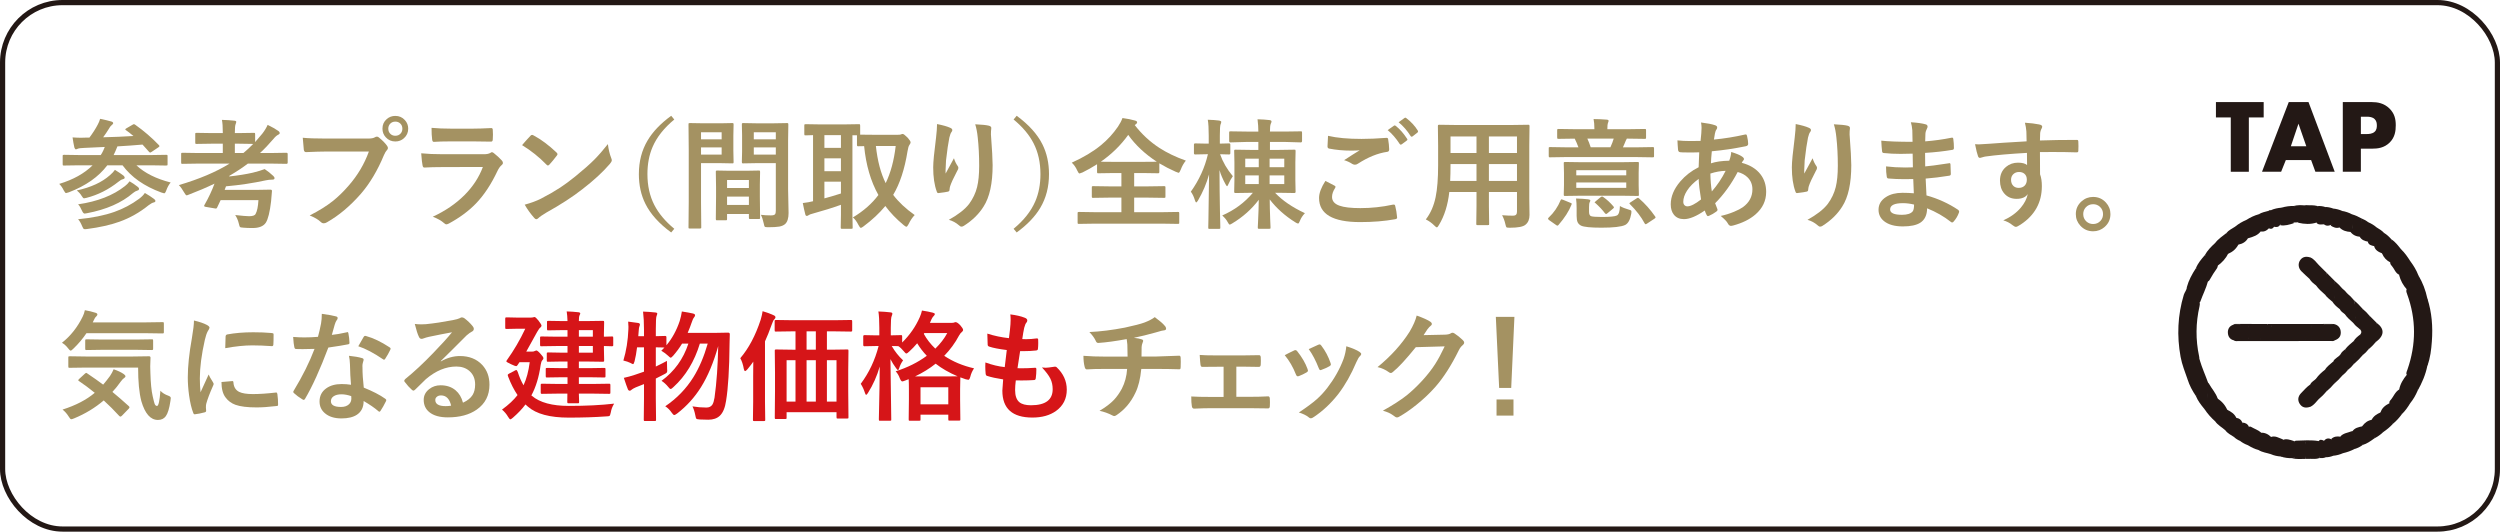 <?xml version="1.0" encoding="UTF-8"?>
<svg id="_レイヤー_2" data-name="レイヤー 2" xmlns="http://www.w3.org/2000/svg" viewBox="0 0 482 102.5">
  <defs>
    <style>
      .cls-1 {
        fill: #d61518;
      }

      .cls-1, .cls-2, .cls-3 {
        stroke-width: 0px;
      }

      .cls-4 {
        fill: none;
        stroke: #231815;
        stroke-miterlimit: 10;
      }

      .cls-2 {
        fill: #231815;
      }

      .cls-3 {
        fill: #a49262;
      }
    </style>
  </defs>
  <g id="_レイヤー_1-2" data-name="レイヤー 1">
    <g>
      <g>
        <path class="cls-2" d="m433.577,22.642v10.474h-3.485v-10.474h-2.86v-2.961h9.205v2.961h-2.86Z"/>
        <path class="cls-2" d="m445.583,30.859h-4.874l-.907,2.256h-3.686l5.156-13.435h3.807l5.056,13.435h-3.727l-.826-2.256Zm-.926-2.659l-1.511-4.351-1.47,4.351h2.981Z"/>
        <path class="cls-2" d="m455.175,28.664v4.451h-3.484v-13.435h5.559c1.168,0,2.377.222,3.404,1.208,1.047,1.007,1.249,2.135,1.249,3.263,0,1.067-.141,2.316-1.188,3.343-1.048,1.027-2.296,1.168-3.344,1.168h-2.195Zm0-2.82h1.168c.363,0,1.047-.041,1.471-.423.423-.363.443-.906.443-1.229,0-.362-.041-.846-.403-1.208-.403-.423-1.047-.483-1.49-.483h-1.188v3.344Z"/>
      </g>
      <g>
        <path class="cls-2" d="m421.624,55.347c.358-1.315,1.001-2.493,1.741-3.625.57-.092.616.382.577.686-.219,1.732.361,3.463-.022,5.188-.063.284.061.511.169.749.066.235.035.469-.018.7-.744,3.214-.77,6.433-.082,9.66.038.179.056.363.052.547-.264,2.031-.071,4.072-.157,6.107-.016.391.074.879-.527.969-.669-.981-1.225-2.018-1.583-3.155.248-.403.038-.828.011-1.227-.071-1.042.024-2.082-.052-3.125-.083-1.142.087-2.289.106-3.435.004-.259.058-.521.03-.782-.288-2.714-.119-5.43-.037-8.146.011-.377.133-.793-.209-1.112Z"/>
        <path class="cls-2" d="m466.092,75.383c-.365.855-.832,1.649-1.418,2.372-.379-.283-.465-.731-.426-1.123.122-1.222.01-2.436.01-3.654-0-.373-.155-.623-.313-.906-.015-.3.124-.56.217-.831,1.682-4.858,1.705-9.708-.071-14.549-.09-.246-.191-.49-.139-.762.482-.947.307-1.969.275-2.956-.024-.738.026-1.458.112-2.183.025-.212.101-.408.334-.487.644.865,1.211,1.775,1.597,2.787.321.76.172,1.587.092,2.324-.137,1.265.037,2.508.019,3.757-.029,1.933-.042,3.866-.092,5.8-.071,2.748.151,5.496.116,8.246-.009.734-.109,1.457-.312,2.164Z"/>
        <path class="cls-2" d="m466.092,75.383c-.049-1.388.189-2.766.112-4.158-.096-1.751-.15-3.507-.161-5.261-.007-1.182.111-2.365.136-3.548.018-.87-.098-1.748-.023-2.611.126-1.44-.141-2.867.007-4.32.079-.77.094-1.593.105-2.394.826,1.386,1.391,2.872,1.724,4.449-.049,2.138.014,4.279-.035,6.413-.04,1.753.073,3.503-.02,5.252-.024.447.248.87.057,1.314-.34,1.736-1.045,3.33-1.903,4.864Z"/>
        <path class="cls-2" d="m421.624,55.347c.562-.118.46.356.437.59-.082.827.093,1.652-.099,2.489-.137.596.022,1.252.006,1.871-.041,1.556.101,3.103.107,4.647.004,1.032-.032,2.099-.115,3.149-.115,1.451.032,2.923.087,4.386.011.29-.075.505-.273.695-.494-1.445-1.082-2.855-1.358-4.374-.735-4.041-.567-8.025.62-11.962.155-.514.578-.92.588-1.49Z"/>
        <path class="cls-2" d="m423.356,76.328c.647-.597.318-1.404.317-2.067-0-1.69-.047-3.376.153-5.058.152.002.25.094.287.223.441,1.505,1.1,2.931,1.623,4.406-.152,1.463.023,2.931-.059,4.395-.024.43-.051.815-.65.648-.66-.781-1.28-1.588-1.672-2.546Z"/>
        <path class="cls-2" d="m467.996,70.519c-.351-1.195-.157-2.417-.226-3.624-.04-.713-.193-1.511-.104-2.162.235-1.706-.067-3.4.113-5.097.074-.695-.219-1.428.214-2.095.875,2.704,1.08,5.484.869,8.296-.119,1.586-.291,3.175-.867,4.682Z"/>
        <path class="cls-2" d="m423.973,58.347c-.293-.128-.376-.39-.308-.654.358-1.408.042-2.811-.025-4.213-.022-.469.286-.909.06-1.384-.079-.167-.098-.359-.335-.374.381-.972,1.053-1.746,1.721-2.523.549.025.494.464.511.805.047.967-.088,1.934.004,2.904.039.416.057.834.118,1.249-.362,1.387-1.027,2.661-1.504,4.006-.035.099-.141.149-.241.184Z"/>
        <path class="cls-2" d="m425.57,54.291c-.35-1.384-.195-2.79-.182-4.19.003-.328.1-.703-.302-.901.513-.931,1.25-1.671,2.025-2.378.441.018.457.353.47.662.034.861.081,1.723-.044,2.581-.054.368-.013.73.044,1.092.019.216-.038.415-.163.589-.486.677-.936,1.377-1.337,2.108-.109.199-.235.415-.51.437Z"/>
        <path class="cls-2" d="m425.028,78.874c.246-.035.566-.139.477-.395-.302-.868.165-1.707.031-2.548-.116-.728-.256-1.438.026-2.154.147-.01.256.067.319.184.532.979,1.336,1.798,1.688,2.882.025,1.06.121,2.122.018,3.179-.042.436.145,1.01-.495,1.219-.788-.702-1.488-1.48-2.064-2.368Z"/>
        <path class="cls-2" d="m427.46,51.287c-.407-.772.029-1.567-.065-2.346-.085-.708.223-1.469-.285-2.119.569-.777,1.384-1.276,2.114-1.871.483.052.488.444.464.762-.078,1.019-.004,2.036-.018,3.054-.513,1.035-1.24,1.885-2.21,2.52Z"/>
        <path class="cls-2" d="m464.672,50.303c-.223.87-.36,1.75-.189,2.645.162.845-.264,1.684-.002,2.537.041.135-.046.517-.422.338-.73-.807-1.241-1.732-1.508-2.79.259-.306.281-.66.213-1.035-.192-1.061.068-2.13-.06-3.196-.029-.237.014-.528.237-.721.696.648,1.222,1.429,1.731,2.223Z"/>
        <path class="cls-2" d="m464.051,72.23c.486-.195.459.141.447.441-.042,1.056.088,2.115.041,3.16-.03.665-.058,1.291.135,1.924-.448.746-.94,1.459-1.573,2.064-.335-.223-.326-.567-.33-.912-.011-.97-.016-1.94-.001-2.91.005-.324-.013-.627-.209-.897.211-1.105.79-2.019,1.49-2.87Z"/>
        <path class="cls-2" d="m462.611,75.066c.393.083.407.326.399.692-.029,1.354-.19,2.714.091,4.061-.502.699-1.071,1.337-1.739,1.883-.676-.687-.341-1.562-.385-2.347-.031-.548.003-1.078-.293-1.566-.056-.219.008-.428.148-.577.639-.678.905-1.665,1.778-2.147Z"/>
        <path class="cls-2" d="m433.097,42.403c.743-.481,1.535-.855,2.389-1.095.512-.16.511.259.513.527.006.881.073,1.764-.036,2.643-.595.899-1.551,1.181-2.51,1.455-.308-.219-.435-.564-.374-.89.167-.885-.056-1.762.018-2.64Z"/>
        <path class="cls-2" d="m462.941,48.08c.004,1.52-.017,3.041.031,4.559.012.379-.001.495-.376.351-.761-.315-.939-1.128-1.422-1.682-.197-.225-.439-.475-.296-.84.212-.412.224-.839.179-1.297-.099-1.008-.174-2.022-.002-3.032.781.498,1.316,1.236,1.886,1.94Z"/>
        <path class="cls-2" d="m460.689,77.737c.671.29.528.899.497,1.413-.052.863-.045,1.713.176,2.553-.558.614-1.191,1.14-1.879,1.603-.426-.192-.354-.595-.395-.946-.106-.904.15-1.829-.15-2.722.226-.962.931-1.483,1.751-1.899Z"/>
        <path class="cls-2" d="m427.091,81.242c.51-.891.303-1.888.318-2.825.009-.539-.024-1.087.039-1.631.956.582,1.637,1.397,2.054,2.436-.123.962-.072,1.93-.102,2.894-.01.31.093.705-.364.836-.642-.577-1.44-.977-1.945-1.71Z"/>
        <path class="cls-2" d="m457.736,84.545c-.689.501-1.379,1.001-2.213,1.245-.388-.942-.168-1.917-.142-2.879.007-.254.073-.509.069-.769.485-.641,1.086-1.101,1.908-1.213.261.058.442.253.443.482.003,1.044.279,2.097-.064,3.134Z"/>
        <path class="cls-2" d="m429.514,48.937c-.077-1.048-.148-2.095-.028-3.147.034-.3.08-.64-.261-.839.465-.581,1.138-.877,1.739-1.271.616-.054.524.475.582.79.153.822.017,1.667.118,2.497-.463.932-1.149,1.623-2.15,1.97Z"/>
        <path class="cls-2" d="m461.055,46.14c.19.423.138.873.149,1.317.017.678-.032,1.352.127,2.031.095.405.097.903-.436,1.126-.776-.377-1.322-.969-1.645-1.769.166-1.002-.076-2.005.017-3.011.034-.366-.041-.733.372-.93.547.326,1.004.755,1.415,1.236Z"/>
        <path class="cls-2" d="m435.455,86.762c-.746-.185-1.419-.532-2.069-.931.176-1.153-.129-2.327.151-3.475.154-.167.339-.137.501-.041.608.358,1.294.576,1.845,1.035.386,1.037.142,2.083.024,3.124-.022.193-.183.379-.453.288Z"/>
        <path class="cls-2" d="m453.945,86.57c-.7.365-1.438.626-2.207.8-.299-.494-.361-1.042-.299-1.594.063-.564-.02-1.091-.228-1.609.572-.675,1.44-.716,2.185-1.022.292-.022.555.07.59.378.105.926.041,1.861.127,2.79.009.099-.095.18-.167.256Z"/>
        <path class="cls-2" d="m429.036,82.951c.287-.454.112-.955.133-1.433.036-.848-.052-1.703.177-2.537.805.377,1.538.834,1.874,1.723-.027.987.307,1.981-.034,2.96-.084.24-.048.616-.482.582-.583-.398-1.247-.69-1.667-1.296Z"/>
        <path class="cls-2" d="m431.55,47.166c-.317-.701-.11-1.442-.16-2.163-.033-.48.004-.974-.425-1.324.641-.543,1.36-.954,2.133-1.276.282.02.185.201.202.384.092,1.028-.151,2.071.136,3.09-.408.752-1.072,1.13-1.885,1.288Z"/>
        <path class="cls-2" d="m439.723,88.015c-.65-.053-1.283-.176-1.882-.445-.424-1.088-.166-2.192-.078-3.293.883-.359,1.603.164,2.371.436.37,1.005.105,2.048.166,3.073.022.37-.309.333-.577.229Z"/>
        <path class="cls-2" d="m439.723,88.015c.174-.048.487.066.423-.283-.175-.961.06-1.931-.081-2.891.745-.333,1.44-.043,2.141.172.069.044.129.101.179.166.202.348.351.704.138,1.107-.17.321.014.605.093.905.181.687-.12,1.163-.704,1.146-.747.012-1.479-.076-2.188-.322Z"/>
        <path class="cls-2" d="m439.887,40.039c.772-.237,1.563-.338,2.369-.329.035.012.069.023.104.035.286.207.403.542.319.828-.238.814-.178,1.681-.476,2.48-.839.253-1.674.53-2.572.371.371-1.107.48-2.233.256-3.385Z"/>
        <path class="cls-2" d="m437.853,84.235c-.004,1.111-.008,2.223-.012,3.334-.795-.27-1.661-.332-2.386-.808.286-.121.353-.353.35-.64-.009-.892.165-1.785-.003-2.677.818-.085,1.476.245,2.051.791Z"/>
        <path class="cls-2" d="m457.736,84.545c.016-.939-.212-1.869-.053-2.82.041-.247-.055-.645-.48-.688.369-.803,1.058-1.227,1.834-1.549.472.608.229,1.312.257,1.976.026.619-.086,1.248.19,1.84-.512.513-1.114.899-1.748,1.24Z"/>
        <path class="cls-2" d="m451.581,40.671c.665.119,1.297.331,1.891.653.26.938.159,1.896.139,2.848-.005.234-.157.439-.394.546-.814-.036-1.561-.246-2.153-.848.236-.503.291-1.023.211-1.577-.082-.566-.03-1.126.306-1.622Z"/>
        <path class="cls-2" d="m453.118,44.639c.671-.525.305-1.268.301-1.882-.003-.48.067-.955.052-1.433.617.168,1.189.439,1.745.749.32,1.197.478,2.389-.084,3.565-.832-.007-1.518-.313-2.015-.999Z"/>
        <path class="cls-2" d="m441.911,88.337c.671.01.58-.706.556-.903-.064-.519-.476-.988-.011-1.539.068-.081-.117-.375-.185-.571.665-.381,1.367-.213,2.062-.14.094.047.214.111.209.212-.048,1.027.21,2.06-.063,3.081-.859.003-1.723.104-2.568-.14Z"/>
        <path class="cls-2" d="m453.945,86.57c-.031-1.028-.054-2.056-.102-3.083-.009-.182-.213-.199-.371-.215.462-.812,1.292-.927,2.09-1.102.298.545.027,1.15-.015,1.66-.054.659.175,1.317-.025,1.959-.475.363-1.001.623-1.578.78Z"/>
        <path class="cls-2" d="m459.641,44.905c-.221,1.046-.279,2.103-.094,3.156.058.332.127.609-.202.819-.764-.3-1.49-.641-1.645-1.578.218-.826.076-1.67.127-2.504.021-.355-.045-.755.375-.958.512.311,1.031.612,1.439,1.064Z"/>
        <path class="cls-2" d="m454.911,45.564c.386-.066.291-.372.293-.613.01-.959.009-1.918.012-2.877.506.203.982.459,1.415.793.219.163.346.378.36.654.044.825.013,1.651.036,2.476.008.271-.095.507-.384.607-.718-.111-1.371-.333-1.734-1.04Z"/>
        <path class="cls-2" d="m439.887,40.039c.48.087.295.471.332.752.082.614-.183,1.214-.028,1.847.094.386-.335.529-.602.719-.27.434-.67.469-1.116.366-.49-.623-.206-1.35-.223-2.022-.012-.471-.059-.86-.406-1.185.651-.286,1.337-.422,2.042-.478Z"/>
        <path class="cls-2" d="m435.803,44.609c0-.901.003-1.802-.001-2.703-.001-.249.067-.545-.315-.597.581-.358,1.243-.484,1.888-.656.185.129.305.334.286.53-.09.922.178,1.864-.157,2.77-.458.5-.989.813-1.7.657Z"/>
        <path class="cls-2" d="m451.211,84.193c.446.256.575.675.438,1.12-.218.709.196,1.367.089,2.057-.605.262-1.232.446-1.892.499-.212-.645.119-1.279.026-1.942-.066-.476-.166-.907-.378-1.326.499-.445,1.086-.52,1.717-.409Z"/>
        <path class="cls-2" d="m451.581,40.671c-.183.89-.1,1.79-.066,2.683.015.383-.163.445-.44.493-.645.229-1.193-.018-1.721-.354.36-.45.466-.937.405-1.529-.06-.575-.128-1.18.086-1.755.603.062,1.183.211,1.736.462Z"/>
        <path class="cls-2" d="m433.599,82.31c-.054,1.042.218,2.085-.004,3.128-.034.159-.063.301-.209.392-.549-.192-1.051-.47-1.51-.826.333-.822.055-1.686.171-2.527.05-.364.06-.716.326-.999.571.039,1.006.277,1.226.832Z"/>
        <path class="cls-2" d="m446.846,39.728c.484-.026.961.014,1.422.173.294.15.365.422.379.716.031.621.034,1.242-.002,1.863-.023.396-.167.707-.616.766-.48.016-.985.155-1.386-.257-.036-.871.002-1.744-.014-2.616-.004-.236.053-.46.216-.643Z"/>
        <path class="cls-2" d="m447.904,43.067c.23-.034.524-.018.508-.356-.045-.937.175-1.888-.143-2.81.544.008,1.068.117,1.575.309.052.86.107,1.719.155,2.579.025.452-.245.59-.644.578-.558.26-1.048.193-1.452-.298Z"/>
        <path class="cls-2" d="m456.498,46.513c.174-.017.34-.119.32-.277-.14-1.12.155-2.263-.186-3.37.573.245,1.1.564,1.57.974-.322.888-.083,1.808-.153,2.71-.026.327.089.695-.288.91-.56-.129-1.151-.218-1.263-.946Z"/>
        <path class="cls-2" d="m444.469,85.341c-.733-.006-1.465-.012-2.198-.018-0-.049-.001-.099-.001-.148.104-.128.249-.207.404-.211,1.45-.038,2.902-.167,4.347.072.116.062.238.143.257.272.153,1.011.327,2.026-.118,3.015-.564.21-1.149.153-1.731.142.098-.64.28-1.259.267-1.925-.012-.644-.11-1.09-.885-1.036-.128.009-.254-.057-.344-.163Z"/>
        <path class="cls-2" d="m449.51,84.685c.371.009.536.266.522.569-.041.873.175,1.766-.187,2.616-.454.189-.927.288-1.42.286-.168-.647-.039-1.304-.057-1.956-.012-.43-.06-.835-.297-1.203.388-.524.881-.566,1.438-.311Z"/>
        <path class="cls-2" d="m432.345,81.499c-.166,1.052-.165,2.115-.138,3.173.009.333-.098.344-.331.332-.435-.183-.827-.434-1.173-.756.609-.894.404-1.893.32-2.857-.026-.3.028-.56.06-.837.612.06,1.031.376,1.262.945Z"/>
        <path class="cls-2" d="m448.066,84.988c.233.03.521.019.504.358-.047.936.175,1.887-.145,2.809-.403.196-.834.172-1.264.168-0-.823.005-1.647-.003-2.47-.002-.247.075-.525-.191-.704.298-.516.692-.382,1.098-.161Z"/>
        <path class="cls-2" d="m444.469,85.341c1.787-.046,1.39-.105,1.427,1.38.015.621.096,1.271-.465,1.744-.317.004-.634.008-.951.011-.121-1.045-.259-2.089-.011-3.135Z"/>
        <path class="cls-2" d="m446.846,39.728c-0.0.898-0,1.797-0,2.695,0,.183-.001.366-.186.476-1.179.392-2.364.322-3.552.049-.156-.302.107-.336.274-.387.317-.097.649-.071.974-.055.206-.003.414-.003.623-0.0.401.005.565-.204.536-.588-.038-.516-.165-1.026-.071-1.552.046-.256-.135-.354-.362-.417-.226-.062-.556.023-.597-.357.791-.026,1.583-.072,2.361.136Z"/>
        <path class="cls-2" d="m444.486,39.592c.931.063,1.541.366,1.114,1.466-.023.059.036.148.052.224.292,1.367.216,1.461-1.175,1.439-.5-.418-.189-.994-.273-1.491-.196-1.15-.167-1.158-1.326-1.287-.215-.024-.409-.09-.592-.198,0,0-.03-.035-.03-.035.734-.22,1.484-.127,2.23-.118Z"/>
        <path class="cls-2" d="m437.38,43.98c.052-1.11.147-2.219-.006-3.328.129-.142.3-.14.471-.135.743-.033.666.497.629.957-.059.729-.064,1.455.01,2.182-.269.444-.627.588-1.104.324Z"/>
        <path class="cls-2" d="m443.066,42.864c-.264.011-.528.023-.792.035-.293-.579-.082-1.183.091-1.696.184-.546.176-.982-.079-1.457.078-.004.157-.015.234-.01.565.042,1.398-.264,1.635.131.34.566.369,1.383.27,2.098-.038.277.037.505.052.756-.467.078-.964-.137-1.411.143Z"/>
        <path class="cls-2" d="m455.048,64.499c.275-.313.31-.629.013-.95.056-.978-.054-1.954-.01-2.933.019-.428.026-.835.489-1.042.466.374.884.796,1.26,1.26.198.768.119,1.553.12,2.33.001,1.072-.09,2.143-.061,3.216.01.347-.051.677-.223.982-.319.416-.686.784-1.103,1.102-.431-.211-.478-.609-.429-1.003.123-.992-.059-1.975-.056-2.962Z"/>
        <path class="cls-2" d="m450.16,65.607c-.248.212-.55.139-.83.14-5.924.008-11.849.013-17.773.012-.281-0-.581.072-.834-.128.367-.372.834-.237,1.272-.255.536-.016,1.072-.017,1.608-0.0.731-.02,1.463-.02,2.194-.001.685-.017,1.371-.023,2.056.001.785-.016,1.57-.029,2.356-0.0.733-.017,1.466-.024,2.199.001.673-.025,1.346-.014,2.018.001.411-.018.823-.007,1.234.005.414-.003.83.012,1.245.004.82-.015.889-.086.917-.884.011-.312.003-.621-.031-.932-.04-.369-.028-.731.296-.996.149-.062.307-.043.462-.044,1.985-.013,1.653-.127,1.766,1.708.028.447.108.937-.154,1.368Z"/>
        <path class="cls-2" d="m445.437,78.422c-.939.326-1.598.145-2.053-.565-.435-.678-.356-1.432.275-2.072.567-.575,1.088-1.204,1.767-1.663.337.012.346.289.362.505.077,1.04.074,2.082.009,3.124-.017.28-.168.486-.359.671Z"/>
        <path class="cls-2" d="m445.281,53.771c-.531-.495-1.082-.969-1.587-1.489-.586-.602-.665-1.447-.249-2.081.432-.658,1.093-.845,1.989-.563.036.038.09.069.105.114.461,1.313.381,2.638.066,3.962-.032.136-.196.146-.324.057Z"/>
        <path class="cls-2" d="m447.022,51.053c.527.525,1.054,1.051,1.581,1.576-.022,1.173-.008,2.346-.033,3.519-.006.252.115.598-.329.637-.606-.545-1.232-1.07-1.698-1.752-.017-.958-.04-1.917-.032-2.876.004-.449-.034-.909.51-1.104Z"/>
        <path class="cls-2" d="m448.591,75.408c-.476.575-1.002,1.1-1.576,1.578-.61-.451-.388-1.142-.454-1.727-.084-.739-.087-1.493-.033-2.241.474-.684,1.082-1.232,1.736-1.736.429-.021.511.298.415.571-.294.838-.139,1.648.01,2.477.063.35.079.732-.099,1.077Z"/>
        <path class="cls-2" d="m456.636,67.362c.001-1.535.012-3.068.079-4.603.028-.637-.063-1.286.084-1.926.475.473.951.947,1.426,1.42.003,1.232.216,2.474-.17,3.688-.425.522-.896.997-1.42,1.42Z"/>
        <path class="cls-2" d="m453.763,62.306c-.605-.547-1.234-1.07-1.698-1.754.021-.954.095-1.906.09-2.861-.002-.408-.019-.841.384-1.12.467.376.887.798,1.264,1.263.51,1.357.362,2.763.294,4.16-.008.162-.061.382-.334.311Z"/>
        <path class="cls-2" d="m448.591,75.408c.003-1.186-.685-2.356-.067-3.558.132-.257-.017-.449-.259-.567.383-.669,1.03-1.073,1.577-1.578.355-.043.435.227.361.443-.332.963.086,1.909.022,2.866-.023.348-.05.67-.215.975-.424.522-.896.997-1.419,1.419Z"/>
        <path class="cls-2" d="m448.241,56.784c.218-.141.132-.35.152-.553.117-1.198-.316-2.429.21-3.602.525.527,1.051,1.054,1.576,1.581-.093,1.119-.026,2.239-.037,3.359-.003.272-.037.599-.444.616-.502-.45-1.064-.837-1.457-1.4Z"/>
        <path class="cls-2" d="m453.797,70.202c-.319.416-.686.785-1.103,1.103-.498-.143-.665-.561-.581-.973.206-1.009-.134-2.015.058-3.015.456-.605,1.052-1.064,1.616-1.557.414.144.355.501.321.805-.104.947-.172,1.892.058,2.829.094.382-.318.507-.369.808Z"/>
        <path class="cls-2" d="m449.698,58.185c.473-.506.312-1.129.231-1.689-.116-.799-.029-1.545.25-2.285.519.428.991.902,1.419,1.421.145,1.141.066,2.286.032,3.428-.008.265.008.696-.512.549-.536-.412-1.058-.838-1.42-1.423Z"/>
        <path class="cls-2" d="m432.017,65.602c-.431.009-.863.019-1.294.028-.781-.179-1.156-.739-1.19-1.47-.034-.733.304-1.313,1.061-1.556.376-.155.768-.041,1.151-.072.135.023.274.091.295.217.157.951.506,1.907-.024,2.852Z"/>
        <path class="cls-2" d="m453.797,70.202c.189-.976.04-1.958.01-2.933-.015-.502.426-1.019-.02-1.508.306-.535.784-.898,1.261-1.262.539.544.154,1.241.3,1.857.163.684-.27,1.436.185,2.108-.529.629-1.107,1.209-1.736,1.738Z"/>
        <path class="cls-2" d="m450.011,73.989c-.05-.793.152-1.591-.143-2.387-.131-.351.001-.767.102-1.156.059-.226.301-.566-.126-.741.281-.666,1.055-.839,1.42-1.42.365.042.372.346.374.588.013,1.178.112,2.359-.046,3.535-.478.576-1.003,1.104-1.58,1.58Z"/>
        <path class="cls-2" d="m453.763,62.306c.453-.661.268-1.464.21-2.118-.069-.78.101-1.59-.171-2.353.625.534,1.203,1.114,1.737,1.739-.477.908-.273,1.888-.243,2.833.013.428.103.811-.236,1.142-.43-.417-.967-.722-1.298-1.243Z"/>
        <path class="cls-2" d="m446.529,73.018c.334.033.209.231.204.448-.026,1.181-.025,2.364.283,3.52-.487.522-.894,1.132-1.579,1.436.238-1.434.287-2.867-.012-4.3.208-.528.754-.718,1.104-1.104Z"/>
        <path class="cls-2" d="m447.022,51.053c-.592,1.061-.244,2.2-.258,3.307-.003.269.231.567-.22.673-.479-.362-.956-.726-1.262-1.262.411-.059.241-.46.25-.614.071-1.172.18-2.353-.097-3.518.704.275,1.095.902,1.588,1.414Z"/>
        <path class="cls-2" d="m450.16,65.607c-.038-.765-.149-1.535-.089-2.293.044-.559-.14-.713-.627-.708-.445.005-.891.002-1.337.002-.742.44-1.552.173-2.332.227-.536.024-1.072.002-1.608.004-.63.021-1.261-.001-1.891 0-.676.018-1.352.005-2.028-.003-.709.012-1.418.013-2.126-.007-.279-.008-.562.009-.821-.126-.093-.054-.119-.131-.078-.231,4.153-.007,8.305-.024,12.458-.013.871.002,1.495.577,1.599,1.346.122.908-.233,1.48-1.119,1.802Z"/>
        <path class="cls-2" d="m451.591,72.408c-.352-1.012-.08-2.058-.173-3.083-.032-.348.14-.731-.155-1.04.201-.418.571-.678.909-.967.284.797.283,1.651.193,2.446-.069.61-.05,1.082.329,1.542-.319.416-.686.785-1.103,1.103Z"/>
        <path class="cls-2" d="m451.118,59.608c.39-.065.299-.374.301-.62.008-.841.009-1.682-0-2.523-.003-.295.026-.576.18-.834.358.269.672.582.941.941-.336,1.116-.095,2.27-.207,3.403-.026.259-.026.452-.267.577-.356-.274-.755-.506-.947-.944Z"/>
        <path class="cls-2" d="m458.056,65.942c-.003-.955-.001-1.911-.012-2.866-.003-.292.03-.568.182-.822,1.477,1.086,1.596,2.383-.17,3.688Z"/>
        <path class="cls-2" d="m437.223,62.472c.001.044.002.088.003.133-.43.365-.944.199-1.427.229-.733.024-1.467.02-2.201.002-.588-.008-1.195.122-1.739-.227-.422-.001-.843-.003-1.265-.004.166-.166.381-.158.588-.157,2.013.006,4.026.016,6.04.024Z"/>
        <path class="cls-2" d="m438.012,62.606c.736 0,1.472.001,2.208.001.134.086.285.179.274.353-.043.704.015,1.406.018,2.108.001.226-.134.388-.293.531-.789-0-1.577-0-2.366-0-.123-1.007-.327-2.019.158-2.994Z"/>
        <path class="cls-2" d="m433.594,62.609l2.209-0c.152.142.322.295.313.511-.033.835.045,1.687-.313,2.481-.736 0-1.472.001-2.208.001-.39-.997-.389-1.995-.001-2.993Z"/>
        <path class="cls-2" d="m445.742,62.608c.789 0,1.577 0,2.366 0-.296.701.004,1.414-.036,2.123-.033.584-.159.942-.845.881-.492-.044-.99-.01-1.486-.011-.235-.997-.385-1.995.001-2.992Z"/>
        <path class="cls-2" d="m435.803,65.601c-.151-.997.378-1.995-0-2.992.474-.001.949-.003,1.423-.004.262.001.524.001.787.002-.16.992.137,2.009-.158,2.994-.684 0-1.367 0-2.051.001Z"/>
        <path class="cls-2" d="m440.22,65.6c.143-.998.066-1.995.001-2.993.684 0,1.367 0,2.051 0.0.131.089.304.18.289.349-.076.88.169,1.776-.133,2.644-.736 0-1.472 0-2.209 0Z"/>
        <path class="cls-2" d="m442.428,65.6c-.102-.722-.105-1.448-.024-2.17.033-.295.016-.565-.133-.822.631 0,1.262.001,1.893.001.406.212.344.607.38.966.067.678.095,1.355-.067,2.026-.683 0-1.366 0-2.049 0Z"/>
        <path class="cls-2" d="m433.594,62.609c0.0.998 0,1.995.001,2.993-.526 0-1.052 0-1.577 0.0.083-1.005.057-2.004-.158-2.993.578 0,1.156 0,1.734 0Z"/>
        <path class="cls-2" d="m444.477,65.6c-.33-.679.011-1.403-.143-2.1-.065-.293.004-.615-.17-.892.526-0,1.051-0,1.577-0-.023.997.14,1.995-.001,2.992-.421-0-.842-0-1.264-.001Z"/>
      </g>
      <g>
        <path class="cls-3" d="m15.239,31.869l-2.897.045c-.12,0-.195-.015-.225-.045-.022-.03-.034-.097-.034-.202v-1.572c0-.12.019-.191.056-.213.022-.022.09-.034.202-.034l2.897.045h4.189c.172-.254.333-.543.483-.865.022-.06.079-.191.168-.393.06-.127.101-.229.124-.303-1.655.09-2.95.15-3.886.18-.711.022-1.157.079-1.336.168-.15.075-.27.112-.359.112-.097,0-.191-.116-.281-.348-.135-.591-.251-1.243-.348-1.954.569.045,1.112.067,1.628.067.27,0,.532-.007.786-.022h.831c.667-.891,1.206-1.733,1.617-2.527.202-.367.352-.734.449-1.101.876.18,1.606.355,2.19.528.217.067.326.176.326.326,0,.097-.094.217-.281.359-.209.172-.393.412-.55.719-.344.562-.711,1.104-1.101,1.628,1.947-.045,3.893-.127,5.84-.247-.419-.359-.895-.73-1.426-1.112-.097-.06-.146-.112-.146-.157,0-.06.079-.135.236-.225l1.123-.651c.142-.09.243-.135.303-.135.067,0,.153.038.258.112,1.662,1.175,3.186,2.486,4.571,3.931.067.083.101.146.101.191,0,.06-.079.142-.236.247l-1.269.854c-.135.09-.232.135-.292.135-.052,0-.124-.045-.213-.135-.097-.112-.24-.273-.427-.483-.375-.427-.651-.734-.831-.921-1.617.142-3.23.258-4.84.348-.038.067-.165.375-.382.921l-.348.752h7.221l2.897-.045c.135,0,.213.015.236.045.03.03.045.097.045.202v1.572c0,.12-.019.191-.056.213-.03.022-.105.034-.225.034l-2.897-.045h-2.83c1.587,1.49,3.789,2.594,6.604,3.313-.344.412-.622.91-.831,1.494-.142.397-.281.595-.416.595-.067,0-.251-.052-.55-.157-3.302-1.213-5.795-2.961-7.479-5.245h-2.942c-1.669,2.216-4.137,3.949-7.401,5.2-.322.105-.505.157-.55.157-.112,0-.266-.184-.46-.55-.225-.472-.509-.88-.854-1.224,2.695-.816,4.84-2.01,6.435-3.583h-2.617Zm-.438,4.852c2.718-.591,4.848-1.572,6.39-2.942.442-.382.764-.726.966-1.033.704.434,1.25.801,1.64,1.101.165.15.247.288.247.416,0,.135-.131.236-.393.303-.225.052-.49.206-.797.46-1.902,1.512-3.964,2.553-6.188,3.122-.232.06-.386.09-.46.09-.127,0-.281-.153-.46-.46-.217-.375-.532-.726-.943-1.056Zm.258,2.673c3.736-.539,6.746-1.711,9.029-3.515.33-.247.629-.554.898-.921.524.299,1.052.659,1.583,1.078.157.112.236.236.236.371,0,.18-.108.292-.326.337-.277.083-.55.236-.82.46-2.186,1.894-5.155,3.197-8.906,3.908-.202.045-.348.067-.438.067-.172,0-.341-.184-.505-.55-.24-.562-.49-.973-.752-1.235Zm0,2.875c2.733-.262,5.065-.734,6.997-1.415,1.714-.606,3.298-1.445,4.75-2.516.501-.375.876-.752,1.123-1.134.667.382,1.258.768,1.774,1.157.172.127.258.258.258.393,0,.15-.124.247-.371.292-.225.052-.539.229-.943.528-1.707,1.385-3.583,2.444-5.626,3.178-1.737.621-3.818,1.089-6.244,1.404-.187.022-.318.034-.393.034-.15,0-.258-.045-.326-.135-.052-.067-.127-.217-.225-.449-.232-.584-.49-1.03-.775-1.336Z"/>
        <path class="cls-3" d="m38.025,31.544l-2.853.045c-.12,0-.191-.015-.213-.045s-.034-.097-.034-.202v-1.628c0-.127.015-.202.045-.225s.097-.034.202-.034l2.853.045h4.93v-1.797h-2.123l-2.942.045c-.12,0-.191-.015-.213-.045s-.034-.097-.034-.202v-1.64c0-.12.015-.191.045-.213s.097-.034.202-.034l2.942.045h2.123v-.157c0-1.026-.056-1.823-.168-2.392.854.022,1.651.075,2.392.157.247.022.371.097.371.225,0,.083-.045.243-.135.483-.09.225-.135.749-.135,1.572v.112h.73l2.92-.045c.12,0,.195.015.225.045.022.03.034.097.034.202v1.527c.509-.569.97-1.108,1.381-1.617.427-.546.771-1.112,1.033-1.696.861.419,1.535.801,2.021,1.146.202.135.303.281.303.438,0,.112-.086.213-.258.303-.292.127-.614.408-.966.842-.861,1.011-1.718,1.909-2.572,2.695h2.224l2.875-.045c.157,0,.236.086.236.258v1.628c0,.165-.079.247-.236.247l-2.875-.045h-4.571c-.958.741-2.141,1.523-3.549,2.347,0,.03-.015.075-.045.135,1.797-.202,3.309-.445,4.537-.73.928-.225,1.696-.457,2.302-.696.562.367,1.112.805,1.651,1.314.165.15.247.296.247.438,0,.187-.131.281-.393.281-.442,0-.869.045-1.28.135-2.441.532-5.001.917-7.682,1.157-.045.15-.131.378-.258.685h6.121l2.695-.045c.202,0,.303.079.303.236v.067c-.083,1.085-.139,1.741-.168,1.965-.24,2.051-.577,3.418-1.011,4.099-.457.688-1.307,1.033-2.549,1.033-.719,0-1.31-.022-1.774-.067-.375-.015-.599-.064-.674-.146-.052-.06-.12-.266-.202-.618-.157-.651-.393-1.209-.708-1.673,1.34.15,2.235.225,2.684.225.696,0,1.112-.146,1.247-.438.292-.509.476-1.396.55-2.662h-7.289c-.352.771-.577,1.247-.674,1.426-.06.135-.135.202-.225.202-.045,0-.105-.007-.18-.022l-1.842-.314c-.18-.045-.27-.105-.27-.18,0-.038.022-.094.067-.168.809-1.415,1.456-2.789,1.943-4.122-1.572.756-3.189,1.449-4.852,2.078-.27.12-.445.18-.528.18-.105,0-.266-.191-.483-.573-.337-.599-.674-1.067-1.011-1.404,3.953-1.168,7.21-2.549,9.771-4.144h-6.233Zm10.792-3.796l-2.808-.045h-.73v1.797h1.651c.667-.554,1.295-1.138,1.887-1.752Z"/>
        <path class="cls-3" d="m58.375,26.557c.966.105,2.437.157,4.414.157h8.209c.577,0,1-.079,1.269-.236.135-.09.266-.135.393-.135.15,0,.277.052.382.157.689.554,1.213,1.085,1.572,1.595.12.165.18.314.18.449,0,.142-.075.288-.225.438-.157.157-.337.46-.539.91-1.235,2.98-2.722,5.473-4.458,7.479-2.066,2.358-4.241,4.185-6.525,5.48-.209.135-.419.202-.629.202s-.4-.086-.573-.258c-.479-.457-1.19-.876-2.134-1.258,1.774-.898,3.261-1.823,4.458-2.774,1.041-.831,2.059-1.823,3.055-2.976,1.729-1.977,3.028-4.167,3.897-6.57h-8.311c-.869,0-2.134.038-3.796.112-.24.015-.386-.139-.438-.46-.052-.382-.12-1.153-.202-2.313Zm17.845-4.211c.741,0,1.355.27,1.842.809.427.464.64,1.015.64,1.651,0,.741-.273,1.355-.82,1.842-.464.419-1.018.629-1.662.629-.741,0-1.355-.27-1.842-.809-.427-.464-.64-1.018-.64-1.662,0-.756.273-1.37.82-1.842.464-.412,1.018-.618,1.662-.618Zm0,1.101c-.419,0-.76.146-1.022.438-.225.254-.337.562-.337.921,0,.427.146.771.438,1.033.247.225.554.337.921.337.419,0,.76-.146,1.022-.438.225-.254.337-.565.337-.932,0-.419-.146-.76-.438-1.022-.247-.225-.554-.337-.921-.337Z"/>
        <path class="cls-3" d="m81.206,29.556c1.168.12,2.579.18,4.234.18h7.884c.517,0,.925-.086,1.224-.258.112-.09.209-.135.292-.135.097,0,.213.052.348.157.614.487,1.13.962,1.55,1.426.15.157.225.318.225.483s-.086.311-.258.438c-.285.24-.543.599-.775,1.078-1.228,2.613-2.628,4.728-4.2,6.345-1.385,1.43-3.115,2.707-5.188,3.83-.217.104-.371.157-.46.157-.15,0-.318-.09-.505-.27-.494-.442-1.206-.842-2.134-1.202,2.426-1.123,4.47-2.52,6.132-4.189,1.61-1.617,2.785-3.418,3.526-5.402l-7.85.022c-1.28,0-2.43.03-3.448.09-.18,0-.292-.146-.337-.438-.075-.299-.161-1.071-.258-2.313Zm1.999-4.908c1.093.105,2.351.157,3.773.157h4.144c.928,0,2.13-.038,3.605-.112.187,0,.281.12.281.359.022.299.034.599.034.898,0,.307-.011.606-.034.898,0,.307-.108.46-.326.46h-.09l-3.246-.045h-4.548c-1.258,0-2.31.03-3.156.09-.195,0-.303-.168-.326-.505-.075-.532-.112-1.265-.112-2.201Z"/>
        <path class="cls-3" d="m100.658,27.983c.382-.464.917-1.063,1.606-1.797.097-.12.206-.18.326-.18.067,0,.168.038.303.112,1.43.764,2.894,1.853,4.391,3.268.135.135.202.243.202.326s-.045.18-.135.292c-.501.667-.977,1.243-1.426,1.729-.127.12-.221.18-.281.18-.075,0-.172-.06-.292-.18-1.4-1.445-2.965-2.695-4.694-3.751Zm.505,11.478c1.228-.337,2.265-.719,3.111-1.146,1.482-.771,2.714-1.479,3.695-2.123.861-.562,1.834-1.28,2.92-2.156,1.542-1.25,2.767-2.329,3.672-3.234.861-.869,1.741-1.875,2.639-3.021.12,1.011.333,1.905.64,2.684.075.18.112.326.112.438,0,.172-.124.404-.371.696-1.34,1.565-3.104,3.189-5.29,4.874-1.902,1.49-4.215,2.991-6.94,4.503-.809.487-1.321.842-1.539,1.067-.157.15-.296.225-.416.225s-.251-.083-.393-.247c-.711-.801-1.325-1.655-1.842-2.561Z"/>
        <path class="cls-3" d="m130.003,23.042c-1.969,1.625-3.362,3.384-4.178,5.278-.667,1.542-1,3.294-1,5.256,0,2.239.442,4.219,1.325,5.941.838,1.632,2.123,3.163,3.852,4.593l-.595.708c-2.321-1.692-3.976-3.526-4.964-5.503-.846-1.685-1.269-3.598-1.269-5.739,0-2.448.558-4.608,1.673-6.48.996-1.692,2.516-3.283,4.56-4.773l.595.719Z"/>
        <path class="cls-3" d="m138.886,23.772l2.325-.045c.105,0,.168.019.191.056.022.03.034.105.034.225l-.045,2.179v2.853l.045,2.179c0,.135-.015.217-.045.247-.022.022-.083.034-.18.034l-2.325-.045h-3.729v7.446l.045,4.908c0,.12-.015.191-.045.213s-.097.034-.202.034h-1.965c-.112,0-.182-.013-.208-.04-.026-.026-.039-.095-.039-.208l.045-4.908v-9.95l-.045-4.941c0-.135.015-.217.045-.247.03-.022.101-.034.213-.034l2.707.045h3.178Zm.247,1.729h-3.976v1.359h3.976v-1.359Zm0,4.301v-1.381h-3.976v1.381h3.976Zm.764,12.668h-1.628c-.127,0-.202-.015-.225-.045-.022-.03-.034-.105-.034-.225l.045-4.167v-2.021l-.045-2.875c0-.127.015-.202.045-.225s.101-.034.213-.034l2.459.045h3.1l2.471-.045c.12,0,.191.015.213.045s.034.101.034.213l-.045,2.482v2.28l.045,4.065c0,.12-.013.193-.04.219-.026.026-.095.04-.208.04h-1.662c-.12,0-.191-.015-.213-.045s-.034-.101-.034-.213v-.708h-4.211v.943c0,.127-.015.204-.045.23s-.108.04-.236.04Zm.281-7.771v1.55h4.211v-1.55h-4.211Zm0,4.807h4.211v-1.606h-4.211v1.606Zm6.525,1.909c.591.075,1.235.112,1.932.112.397,0,.659-.071.786-.213.105-.127.157-.355.157-.685v-9.175h-3.773l-2.516.045c-.127,0-.202-.019-.225-.056-.022-.03-.034-.105-.034-.225l.045-2.01v-3.178l-.045-2.021c0-.135.015-.217.045-.247.03-.022.101-.034.213-.034l2.516.045h3.38l2.561-.045c.12,0,.191.019.213.056.022.03.034.105.034.225l-.045,3.032v9.445l.09,4.582c0,1.011-.221,1.718-.663,2.123-.27.239-.644.404-1.123.494-.472.082-1.194.124-2.167.124-.367,0-.58-.034-.64-.101-.06-.06-.124-.266-.191-.618-.142-.667-.326-1.224-.55-1.673Zm2.875-15.914h-4.245v1.359h4.245v-1.359Zm-4.245,4.301h4.245v-1.381h-4.245v1.381Z"/>
        <path class="cls-3" d="m176.351,41.46c-.434.442-.831,1.033-1.19,1.774-.165.322-.303.483-.416.483-.09,0-.266-.109-.528-.326-1.4-1.161-2.576-2.385-3.526-3.672-1.138,1.377-2.542,2.688-4.211,3.931-.247.187-.416.281-.505.281-.12,0-.273-.184-.46-.55-.344-.682-.704-1.168-1.078-1.46,2.059-1.243,3.699-2.684,4.919-4.324-1.475-2.628-2.392-5.769-2.751-9.422l-1.134.022c-.12,0-.191-.019-.213-.056-.022-.03-.034-.105-.034-.225v-1.842h-.876v15.341l.045,2.437c0,.127-.015.202-.045.225s-.097.034-.202.034h-1.797c-.127,0-.202-.015-.225-.045-.022-.03-.034-.101-.034-.213l.045-2.437v-1.932c-1.58.569-3.403,1.138-5.469,1.707-.367.09-.614.184-.741.281-.135.105-.258.157-.371.157-.15,0-.247-.101-.292-.303-.172-.659-.333-1.385-.483-2.179.764-.09,1.422-.206,1.977-.348v-12.747c-.375.007-.73.019-1.067.034-.225.007-.344.011-.359.011-.12,0-.195-.015-.225-.045-.022-.03-.034-.097-.034-.202v-1.64c0-.127.019-.206.056-.236.022-.022.09-.034.202-.034l2.83.045h4.571l2.864-.045c.12,0,.191.019.213.056.022.03.034.101.034.213v1.752c.247.015,1.029.022,2.347.022h4.964c.277,0,.464-.022.562-.067.097-.06.209-.09.337-.09.157,0,.479.247.966.741.367.419.55.711.55.876,0,.142-.086.326-.258.55-.12.165-.232.554-.337,1.168-.554,3.452-1.475,6.255-2.763,8.412,1.041,1.377,2.422,2.673,4.144,3.886Zm-17.407-12.949h3.189v-2.459h-3.189v2.459Zm0,4.492h3.189v-2.471h-3.189v2.471Zm3.189,4.301v-2.28h-3.189v3.223c.861-.225,1.924-.539,3.189-.943Zm10.557-9.153h-3.818c.307,2.86.936,5.245,1.887,7.154.958-1.961,1.602-4.346,1.932-7.154Z"/>
        <path class="cls-3" d="m180.664,23.918c1.13.225,1.965.46,2.504.708.292.112.438.266.438.46,0,.12-.052.243-.157.371-.142.165-.281.524-.416,1.078-.209,1.011-.423,2.475-.64,4.391-.06,1.011-.09,1.662-.09,1.954,0,.202.004.397.011.584.554-.988,1.089-1.973,1.606-2.954.172.562.412,1.06.719,1.494.09.112.135.236.135.371,0,.157-.075.348-.225.573-.719,1.37-1.172,2.351-1.359,2.942-.052.157-.094.389-.124.696,0,.195-.097.314-.292.359-.285.075-.898.168-1.842.281-.15.022-.258-.079-.326-.303-.457-1.235-.685-2.789-.685-4.661,0-.988.184-2.897.55-5.728.127-1.071.191-1.943.191-2.617Zm7.356.045c1.295.06,2.171.15,2.628.27.314.083.472.225.472.427,0,.052-.004.12-.011.202-.038.209-.056.562-.056,1.056.217,2.897.326,4.874.326,5.93,0,3.519-.584,6.181-1.752,7.985-.898,1.438-2.164,2.673-3.796,3.706-.15.104-.303.157-.46.157-.15,0-.311-.086-.483-.258-.577-.502-1.228-.854-1.954-1.056,1.819-1.011,3.126-2.037,3.919-3.077.734-1.003,1.243-2.078,1.527-3.223.27-1.085.404-2.459.404-4.122,0-1.977-.094-3.807-.281-5.492-.097-.958-.258-1.793-.483-2.504Z"/>
        <path class="cls-3" d="m195.42,23.042l.595-.719c2.321,1.7,3.976,3.534,4.964,5.503.846,1.692,1.269,3.609,1.269,5.75,0,2.441-.558,4.601-1.673,6.48-.996,1.685-2.516,3.271-4.56,4.762l-.595-.708c1.969-1.625,3.362-3.384,4.178-5.278.667-1.55 1-3.302 1-5.256,0-2.246-.442-4.23-1.325-5.952-.831-1.625-2.115-3.152-3.852-4.582Z"/>
        <path class="cls-3" d="m228.629,30.971c-.412.501-.741,1.085-.988,1.752-.157.397-.296.595-.416.595-.038,0-.221-.067-.55-.202-1.093-.479-2.145-1.022-3.156-1.628v1.673c0,.165-.075.247-.225.247l-2.999-.045h-1.628v2.572h2.617l3.133-.045c.135,0,.213.015.236.045.03.03.045.097.045.202v1.763c0,.112-.015.182-.045.208-.03.026-.108.04-.236.04l-3.133-.045h-2.617v2.808h5.469l2.976-.045c.12,0,.191.015.213.045s.034.101.034.213v1.797c0,.12-.015.191-.045.213s-.097.034-.202.034l-2.976-.045h-13.128l-2.987.045c-.12,0-.195-.015-.225-.045-.022-.03-.034-.098-.034-.202v-1.797c0-.127.019-.202.056-.225.022-.022.09-.034.202-.034l2.987.045h5.2v-2.808h-2.325l-3.122.045c-.127,0-.202-.015-.225-.045s-.034-.097-.034-.202v-1.763c0-.12.015-.191.045-.213s.101-.034.213-.034l3.122.045h2.325v-2.572h-1.471l-2.965.045c-.12,0-.195-.015-.225-.045-.022-.03-.034-.097-.034-.202v-1.494c-.951.606-1.887,1.134-2.808,1.583-.33.135-.521.202-.573.202-.12,0-.266-.191-.438-.573-.262-.599-.614-1.104-1.056-1.516,2.269-1.026,4.14-2.145,5.615-3.358,1.265-1.033,2.362-2.228,3.291-3.583.404-.599.692-1.153.865-1.662.958.127,1.763.288,2.415.483.277.067.416.184.416.348,0,.12-.075.236-.225.348l-.236.18c1.37,1.767,2.95,3.23,4.739,4.391,1.438.936,3.141,1.756,5.11,2.459Zm-16.396.213c.277.015,1.112.022,2.504.022h5.559l2.74-.022c-2.298-1.505-4.137-3.23-5.514-5.177-1.43,1.992-3.193,3.717-5.29,5.177Z"/>
        <path class="cls-3" d="m232.582,29.735l-2.156.045c-.157,0-.236-.083-.236-.247v-1.64c0-.165.079-.247.236-.247l2.156.045h.46v-1.516c0-1.355-.06-2.385-.18-3.088.854.022,1.587.075,2.201.157.262.052.393.139.393.258,0,.142-.045.303-.135.483-.09.225-.135.947-.135,2.167v1.539l1.786-.045c.157,0,.236.083.236.247v1.64c0,.165-.079.247-.236.247-.022,0-.206-.004-.55-.011-.359-.015-.756-.026-1.19-.034.532,1.512,1.352,2.924,2.459,4.234-.33.457-.614.97-.854,1.539-.12.262-.202.393-.247.393-.067,0-.168-.124-.303-.371-.532-.958-.921-1.872-1.168-2.74.007,2.576.038,5.256.09,8.041.015.629.034,1.404.056,2.325.007.434.011.677.011.73,0,.12-.019.191-.056.213-.03.022-.105.034-.225.034h-1.786c-.127,0-.202-.015-.225-.045-.022-.03-.034-.098-.034-.202,0-.053.011-.595.034-1.628.06-3.145.101-6.023.124-8.636-.487,1.745-1.198,3.421-2.134,5.031-.15.247-.266.371-.348.371-.075,0-.157-.139-.247-.416-.195-.659-.457-1.209-.786-1.651,1.602-2.253,2.699-4.661,3.291-7.221h-.303Zm19.002,11.365c-.449.472-.771.97-.966,1.494-.127.337-.243.505-.348.505s-.288-.083-.55-.247c-1.992-1.25-3.631-2.718-4.919-4.402.007,1.146.038,2.407.09,3.785l.067,1.617c0,.127-.015.202-.045.225s-.097.034-.202.034h-1.932c-.135,0-.217-.015-.247-.045-.022-.03-.034-.101-.034-.213,0-.06.015-.371.045-.932.083-1.662.131-3.129.146-4.402-1.363,1.804-3.059,3.317-5.087,4.537-.262.165-.431.247-.505.247-.105,0-.243-.168-.416-.505-.187-.375-.532-.793-1.033-1.258,2.343-1.018,4.312-2.475,5.907-4.369h-.371l-2.987.045c-.165,0-.247-.075-.247-.225l.045-2.224v-3.47l-.045-2.179c0-.127.015-.202.045-.225s.097-.034.202-.034l2.987.045h1.426v-1.539h-2.246l-3.156.09c-.15,0-.225-.097-.225-.292v-1.561c0-.135.015-.217.045-.247.022-.022.083-.034.18-.034l3.156.045h2.246c0-.749-.052-1.539-.157-2.37.898.022,1.673.075,2.325.157.247.03.371.124.371.281,0,.09-.052.243-.157.46-.097.232-.146.723-.146,1.471h2.808l3.145-.045c.112,0,.18.015.202.045.022.038.034.116.034.236v1.561c0,.195-.079.292-.236.292l-3.145-.09h-2.808v1.539h1.707l2.976-.045c.127,0,.202.015.225.045s.034.101.034.213l-.045,2.179v3.47l.045,2.224c0,.15-.086.225-.258.225l-2.976-.045h-.719c1.393,1.482,3.309,2.792,5.75,3.931Zm-11.5-8.861h2.605v-1.651h-2.605v1.651Zm0,3.246h2.605v-1.662h-2.605v1.662Zm7.524-4.896h-2.83v1.651h2.83v-1.651Zm0,4.896v-1.662h-2.83v1.662h2.83Z"/>
        <path class="cls-3" d="m255.537,34.879c.591.299,1.183.606,1.774.921.12.067.18.142.18.225,0,.052-.022.116-.067.191-.404.614-.606,1.198-.606,1.752,0,.786.476,1.348,1.426,1.685.869.314,2.212.472,4.032.472,2.126,0,4.204-.221,6.233-.663.083-.015.15-.022.202-.022.15,0,.243.079.281.236.18.681.303,1.43.371,2.246v.045c0,.157-.131.258-.393.303-2.014.367-4.26.55-6.738.55-5.278,0-7.917-1.55-7.917-4.649,0-.928.408-2.025,1.224-3.291Zm.505-8.692c1.685.397,3.837.595,6.458.595,1.415,0,3.01-.067,4.784-.202h.067c.165,0,.258.086.281.258.12.689.187,1.34.202,1.954,0,.299-.131.46-.393.483-1.804.262-3.68,1.022-5.626,2.28-.187.135-.382.202-.584.202-.157,0-.318-.045-.483-.135-.517-.337-1.052-.584-1.606-.741,1.25-.816,2.253-1.453,3.01-1.909-.337.045-.895.067-1.673.067-1.475,0-2.886-.131-4.234-.393-.202-.045-.303-.186-.303-.421s.034-.915.101-2.038Zm11.5-1.101l1.213-.854c.045-.038.09-.056.135-.056.06,0,.131.034.213.101.779.606,1.505,1.43,2.179,2.471.045.06.067.116.067.168,0,.067-.045.131-.135.191l-.966.719c-.067.045-.127.067-.18.067-.067,0-.139-.049-.213-.146-.711-1.093-1.482-1.98-2.313-2.662Zm2.111-1.516l1.146-.831c.06-.038.112-.056.157-.056s.108.034.191.101c.883.667,1.613,1.456,2.19,2.37.045.075.067.139.067.191,0,.083-.045.157-.135.225l-.921.719c-.067.045-.131.067-.191.067-.075,0-.142-.049-.202-.146-.644-1.026-1.411-1.905-2.302-2.639Z"/>
        <path class="cls-3" d="m289.599,41.494c.838.06,1.55.09,2.134.09.494,0,.741-.251.741-.752v-3.818h-5.413v2.74l.045,3.403c0,.12-.015.191-.045.213s-.097.034-.202.034h-1.988c-.12,0-.191-.015-.213-.045-.022-.03-.034-.098-.034-.202l.045-3.403v-2.74h-5.245c-.277,2.508-.943,4.631-1.999,6.368-.172.307-.311.46-.416.46-.075,0-.236-.124-.483-.371-.472-.472-1.015-.861-1.628-1.168.906-1.168,1.535-2.598,1.887-4.29.322-1.542.483-3.59.483-6.143v-3.773l-.045-3.762c0-.135.019-.217.056-.247.03-.022.105-.034.225-.034l3.145.045h10.815l3.167-.045c.127,0,.202.019.225.056.022.03.034.105.034.225l-.045,3.762v10.186l.045,3.167c0,.824-.254,1.445-.764,1.864-.442.396-1.453.595-3.032.595-.375,0-.591-.03-.651-.09-.06-.053-.127-.244-.202-.573-.15-.667-.363-1.25-.64-1.752Zm-10.006-6.615h5.076v-3.246h-5.009v.258c0,1.093-.022,2.089-.067,2.987Zm.067-5.379h5.009v-3.189h-5.009v3.189Zm12.814-3.189h-5.413v3.189h5.413v-3.189Zm-5.413,8.569h5.413v-3.246h-5.413v3.246Z"/>
        <path class="cls-3" d="m300.897,38.585c.052-.105.105-.157.157-.157.03,0,.131.03.303.09l1.393.573c.187.06.281.127.281.202,0,.038-.015.094-.045.168-.494,1.25-1.329,2.553-2.504,3.908-.075.09-.146.135-.213.135s-.157-.045-.27-.135l-1.314-.921c-.15-.112-.225-.206-.225-.281,0-.052.038-.12.112-.202,1.011-.943,1.786-2.07,2.325-3.38Zm.82-8.299l-2.875.045c-.12,0-.191-.015-.213-.045s-.034-.097-.034-.202v-1.482c0-.12.015-.191.045-.213s.097-.034.202-.034l2.875.045h2.605c-.217-.599-.457-1.157-.719-1.673l-3.1.045c-.135,0-.217-.019-.247-.056-.022-.03-.034-.101-.034-.213v-1.381c0-.127.019-.202.056-.225.03-.022.105-.034.225-.034l3.122.045h3.773v-.157c0-.681-.052-1.28-.157-1.797.809,0,1.658.038,2.549.112.232.022.348.097.348.225,0,.083-.045.229-.135.438-.067.187-.101.528-.101,1.022v.157h4.077l3.122-.045c.127,0,.202.015.225.045s.034.101.034.213v1.381c0,.127-.015.206-.045.236-.03.022-.101.034-.213.034l-3.145-.045h-.303c-.112.195-.18.326-.202.393-.022.045-.108.251-.258.618-.112.27-.209.49-.292.663h2.853l2.875-.045c.127,0,.206.015.236.045.022.03.034.097.034.202v1.482c0,.12-.015.191-.045.213s-.105.034-.225.034l-2.875-.045h-14.038Zm10.837.988l3.178-.045c.12,0,.191.015.213.045s.034.101.034.213l-.045,1.831v2.37l.045,1.831c0,.12-.013.193-.04.219-.026.026-.095.04-.208.04l-3.178-.045h-7.637l-3.178.045c-.12,0-.191-.015-.213-.045s-.034-.101-.034-.213l.045-1.831v-2.37l-.045-1.831c0-.127.015-.202.045-.225s.097-.034.202-.034l3.178.045h7.637Zm-.236,8.445c.472.277,1.033.505,1.685.685.247.067.397.124.449.168.06.045.09.127.09.247,0,.052-.011.176-.034.371-.195,1.146-.584,1.872-1.168,2.179-.726.352-2.253.528-4.582.528-2.059,0-3.369-.131-3.931-.393-.307-.165-.524-.378-.651-.64-.135-.285-.202-.696-.202-1.235v-1.449c0-.719-.038-1.355-.112-1.909.981.03,1.759.083,2.336.157.277.045.416.112.416.202,0,.12-.038.236-.112.348-.09.15-.135.472-.135.966v.876c0,.464.124.749.371.854.285.105.981.157,2.089.157,1.565,0,2.531-.094,2.897-.281.375-.172.573-.782.595-1.831Zm1.224-6.907h-9.636v.988h9.636v-.988Zm0,3.403v-1.033h-9.636v1.033h9.636Zm-2.415-9.49h-5.087c.217.449.434,1.007.651,1.673h3.796c.285-.629.498-1.187.64-1.673Zm-2.021,11.264c.689.472,1.348,1.078,1.977,1.819.06.083.09.142.09.18,0,.052-.06.131-.18.236l-1.044.865c-.127.112-.225.168-.292.168s-.146-.052-.236-.157c-.449-.606-1.056-1.254-1.819-1.943-.112-.067-.168-.116-.168-.146,0-.022.083-.101.247-.236l.898-.741c.135-.097.232-.146.292-.146s.139.034.236.101Zm6.918.281c1.138.988,2.164,2.138,3.077,3.448.06.083.09.15.09.202,0,.06-.067.139-.202.236l-1.426.943c-.135.09-.232.135-.292.135-.052,0-.116-.06-.191-.18-.651-1.228-1.591-2.456-2.819-3.684-.083-.083-.124-.139-.124-.168s.079-.097.236-.202l1.168-.752c.12-.075.206-.112.258-.112.045,0,.12.045.225.135Z"/>
        <path class="cls-3" d="m327.962,23.615c1.228.15,2.126.326,2.695.528.277.097.416.236.416.416,0,.15-.038.273-.112.371-.15.18-.258.457-.326.831-.022.12-.056.326-.101.618-.03.217-.06.393-.09.528,2.021-.195,4.017-.517,5.986-.966.06-.015.112-.022.157-.022.12,0,.198.086.236.258.15.644.225,1.164.225,1.561,0,.247-.161.4-.483.46-2.239.457-4.414.779-6.525.966-.097.943-.153,1.718-.168,2.325.928-.314,2.104-.483,3.526-.505.24-.651.367-1.213.382-1.685.996.307,1.677.591,2.044.854.277.18.416.348.416.505,0,.09-.045.184-.135.281-.067.06-.165.209-.292.449,1.602.427,2.808,1.168,3.616,2.224.726.936,1.089,2.066,1.089,3.392,0,1.7-.685,3.145-2.055,4.335-1.093.951-2.538,1.666-4.335,2.145-.157.045-.285.067-.382.067-.254,0-.464-.165-.629-.494-.165-.33-.618-.805-1.359-1.426.854-.18,1.714-.449,2.583-.809.719-.299,1.28-.591,1.685-.876,1.228-.891,1.842-2.04,1.842-3.448,0-.928-.318-1.703-.955-2.325-.494-.479-1.123-.816-1.887-1.011-1.22,2.321-2.669,4.328-4.346,6.02.045.165.18.513.404,1.044.045.09.067.168.067.236,0,.105-.083.217-.247.337-.457.337-.917.603-1.381.797-.097.052-.172.079-.225.079-.075,0-.153-.063-.236-.191-.142-.247-.27-.546-.382-.898-1.602,1.108-2.938,1.662-4.009,1.662-.838,0-1.486-.285-1.943-.854-.404-.501-.606-1.168-.606-1.999,0-1.498.61-2.965,1.831-4.402.981-1.146,2.164-2.062,3.549-2.751.022-.824.06-1.782.112-2.875-.562.022-1.074.034-1.539.034l-.82-.011c-.696,0-1.134-.015-1.314-.045-.254-.022-.393-.198-.416-.528-.03-.202-.052-.494-.067-.876-.022-.449-.038-.741-.045-.876.704.083,1.512.124,2.426.124.15,0,.827-.007,2.033-.022.127-1.116.191-1.954.191-2.516,0-.352-.034-.696-.101-1.033Zm-.46,10.882c-.966.689-1.714,1.445-2.246,2.269-.479.749-.719,1.464-.719,2.145,0,.285.086.509.258.674.135.135.303.202.505.202.644,0,1.531-.445,2.662-1.336-.27-1.632-.423-2.95-.46-3.953Zm2.538,2.415c1.056-1.213,1.943-2.538,2.662-3.976-.966.022-1.947.198-2.942.528.022,1.28.116,2.43.281,3.448Z"/>
        <path class="cls-3" d="m346.212,23.918c1.13.225,1.965.46,2.504.708.292.112.438.266.438.46,0,.12-.052.243-.157.371-.142.165-.281.524-.416,1.078-.209,1.011-.423,2.475-.64,4.391-.06,1.011-.09,1.662-.09,1.954,0,.202.004.397.011.584.554-.988,1.089-1.973,1.606-2.954.172.562.412,1.06.719,1.494.09.112.135.236.135.371,0,.157-.075.348-.225.573-.719,1.37-1.172,2.351-1.359,2.942-.052.157-.094.389-.124.696,0,.195-.097.314-.292.359-.285.075-.898.168-1.842.281-.15.022-.258-.079-.326-.303-.457-1.235-.685-2.789-.685-4.661,0-.988.184-2.897.55-5.728.127-1.071.191-1.943.191-2.617Zm7.356.045c1.295.06,2.171.15,2.628.27.314.083.472.225.472.427,0,.052-.004.12-.011.202-.038.209-.056.562-.056,1.056.217,2.897.326,4.874.326,5.93,0,3.519-.584,6.181-1.752,7.985-.898,1.438-2.164,2.673-3.796,3.706-.15.104-.303.157-.46.157-.15,0-.311-.086-.483-.258-.577-.502-1.228-.854-1.954-1.056,1.819-1.011,3.126-2.037,3.919-3.077.734-1.003,1.243-2.078,1.527-3.223.27-1.085.404-2.459.404-4.122,0-1.977-.094-3.807-.281-5.492-.097-.958-.258-1.793-.483-2.504Z"/>
        <path class="cls-3" d="m368.987,37.26c-.06-1.438-.097-2.351-.112-2.74-.644.015-1.224.022-1.741.022-1.078,0-2.078-.041-2.999-.124-.225,0-.348-.127-.371-.382-.09-.509-.135-1.161-.135-1.954,1.175.142,2.411.213,3.706.213.479,0,.97-.011,1.471-.034l-.045-2.639c-.914.03-1.685.045-2.313.045-1.198,0-2.261-.052-3.189-.157-.24,0-.371-.108-.393-.326-.067-.562-.12-1.25-.157-2.066,1.333.15,3.343.225,6.031.225,0-.442-.015-1.187-.045-2.235-.052-.599-.146-1.112-.281-1.539,1.25.075,2.216.213,2.897.416.217.067.326.213.326.438,0,.09-.022.172-.067.247-.217.427-.333.797-.348,1.112-.007.172-.015.404-.022.696-.007.337-.015.595-.022.775,1.729-.135,3.407-.367,5.031-.696.067-.015.124-.022.168-.022.135,0,.209.101.225.303.075.539.112,1.097.112,1.673,0,.225-.083.348-.247.371-1.669.285-3.44.483-5.312.595l.022,2.605c.696-.045,2.197-.243,4.503-.595.083-.022.146-.034.191-.034.105,0,.165.071.18.213.045.876.067,1.505.067,1.887,0,.195-.116.303-.348.326-1.61.262-3.111.445-4.503.55.067,1.55.12,2.632.157,3.246,2.216.614,4.249,1.539,6.098,2.774.135.12.202.229.202.326,0,.045-.015.12-.045.225-.232.644-.569,1.213-1.011,1.707-.083.12-.18.18-.292.18-.097,0-.184-.038-.258-.112-1.325-1.048-2.849-1.92-4.571-2.617-.015,1.303-.457,2.231-1.325,2.785-.741.472-1.857.708-3.347.708-1.572,0-2.781-.337-3.627-1.011-.711-.569-1.067-1.303-1.067-2.201,0-1.018.476-1.834,1.426-2.448.838-.546,1.898-.82,3.178-.82.749,0,1.482.03,2.201.09Zm.045,2.179c-.756-.18-1.467-.27-2.134-.27-1.655,0-2.482.404-2.482,1.213,0,.689.76,1.033,2.28,1.033,1.033,0,1.729-.229,2.089-.685.165-.232.247-.663.247-1.292Z"/>
        <path class="cls-3" d="m390.729,27.253c-.007-.225-.015-.577-.022-1.056-.007-.359-.015-.644-.022-.854-.045-.577-.139-1.138-.281-1.685,1.123.075,2.021.184,2.695.326.427.075.64.221.64.438,0,.12-.067.296-.202.528-.083.157-.146.378-.191.663-.007.097-.022.588-.045,1.471,2.059-.075,4.414-.112,7.064-.112.142,0,.232.022.27.067s.06.139.067.281c.015.299.022.591.022.876s-.007.577-.022.876c0,.202-.097.303-.292.303h-.09c-1.393-.045-2.871-.067-4.436-.067-.943,0-1.804.004-2.583.011,0,1.917.007,3.343.022,4.279.232.622.348,1.381.348,2.28,0,3.16-1.366,5.634-4.099,7.423-.449.292-.749.438-.898.438-.165,0-.393-.116-.685-.348-.487-.404-1.071-.708-1.752-.91,1.4-.622,2.523-1.434,3.369-2.437.704-.824,1.153-1.7,1.348-2.628-.419.614-1.138.921-2.156.921-1.003,0-1.801-.352-2.392-1.056-.539-.636-.809-1.46-.809-2.471,0-1.108.389-1.988,1.168-2.639.644-.539,1.411-.809,2.302-.809.816,0,1.4.153,1.752.46l-.022-2.347c-3.324.187-5.979.419-7.962.696-.18.022-.408.079-.685.168-.202.067-.333.101-.393.101-.195,0-.326-.108-.393-.326-.157-.397-.348-1.168-.573-2.313.232.022.476.034.73.034.232,0,.925-.041,2.078-.124,1.235-.105,3.612-.258,7.131-.46Zm-1.471,5.907c-.434,0-.797.139-1.089.416s-.438.636-.438,1.078c0,.524.161.932.483,1.224.262.232.591.348.988.348.487,0,.876-.15,1.168-.449.27-.285.404-.667.404-1.146,0-.494-.157-.872-.472-1.134-.262-.225-.61-.337-1.044-.337Z"/>
        <path class="cls-3" d="m403.555,37.967c.988,0,1.812.363,2.471,1.089.577.629.865,1.37.865,2.224,0,.988-.367,1.808-1.101,2.459-.636.569-1.381.854-2.235.854-.988,0-1.812-.363-2.471-1.089-.577-.629-.865-1.37-.865-2.224,0-.988.367-1.808,1.101-2.459.636-.569,1.381-.854,2.235-.854Zm0,1.404c-.577,0-1.052.206-1.426.618-.322.359-.483.79-.483,1.292,0,.577.206,1.052.618,1.426.359.322.79.483,1.292.483.577,0,1.052-.206,1.426-.618.322-.359.483-.79.483-1.292,0-.577-.206-1.052-.618-1.426-.359-.322-.79-.483-1.292-.483Z"/>
        <path class="cls-3" d="m11.948,66.084c1.662-1.31,2.995-2.995,3.998-5.054.18-.352.318-.76.416-1.224.689.112,1.385.281,2.089.505.217.075.326.184.326.326,0,.09-.052.191-.157.303-.217.209-.348.378-.393.505l-.348.708h10.287l3.145-.045c.135,0,.217.015.247.045.022.03.034.097.034.202v1.685c0,.12-.019.191-.056.213-.03.022-.105.034-.225.034l-3.145-.045h-11.5c-.726,1.078-1.561,2.066-2.504,2.965-.262.262-.438.393-.528.393-.12,0-.292-.153-.517-.46-.314-.419-.704-.771-1.168-1.056Zm4.852,5.896c1.235.831,2.265,1.557,3.088,2.179.442-.509.883-1.067,1.325-1.673.292-.442.524-.872.696-1.292.801.27,1.46.584,1.977.943.202.157.303.296.303.416s-.101.243-.303.371c-.135.075-.341.296-.618.663-.509.726-1.041,1.385-1.595,1.977,1.003.824,2.04,1.722,3.111,2.695.12.097.18.187.18.27s-.045.168-.135.258l-1.292,1.336c-.135.135-.24.202-.314.202-.067,0-.146-.045-.236-.135-.958-1.048-1.954-2.044-2.987-2.987-1.669,1.422-3.564,2.572-5.683,3.448-.292.12-.483.18-.573.18-.135,0-.303-.176-.505-.528-.33-.532-.723-.977-1.179-1.336,2.561-.816,4.631-1.894,6.21-3.234-1.018-.831-2.029-1.583-3.032-2.257-.105-.067-.157-.124-.157-.168s.06-.127.18-.247l1.078-.988c.135-.12.229-.18.281-.18.045,0,.105.03.18.09Zm9.827-1.112h-10.029l-3.156.045c-.135,0-.213-.015-.236-.045s-.034-.097-.034-.202v-1.729c0-.12.015-.191.045-.213s.105-.034.225-.034l3.156.045h8.962l3.178-.045c.187,0,.281.094.281.281-.038.562-.056,1.123-.056,1.685,0,.434.011.857.034,1.269.052,1.924.198,3.41.438,4.458.187.831.314,1.329.382,1.494.112.262.266.393.46.393.285,0,.501-.981.651-2.942.322.397.85.726,1.583.988.277.105.416.247.416.427,0,.083-.022.27-.067.562-.209,1.43-.509,2.411-.898,2.942-.352.479-.857.719-1.516.719-1.43,0-2.497-1.213-3.201-3.639-.412-1.58-.618-3.732-.618-6.458Zm-6.907-3.425l-3.032.045c-.12,0-.195-.015-.225-.045-.022-.038-.034-.116-.034-.236v-1.539c0-.12.019-.191.056-.213.022-.022.09-.034.202-.034l3.032.045h6.491l3.055-.045c.12,0,.195.015.225.045.022.03.034.097.034.202v1.539c0,.135-.019.217-.056.247-.022.022-.09.034-.202.034l-3.055-.045h-6.491Z"/>
        <path class="cls-3" d="m37.396,61.794c1.071.254,1.894.535,2.471.842.352.187.528.371.528.55,0,.112-.116.344-.348.696-.195.359-.378.902-.55,1.628-.644,2.853-.966,5.331-.966,7.435,0,.981.045,1.875.135,2.684,1.041-2.276,1.561-3.418,1.561-3.425.083.247.352.73.809,1.449.105.18.157.296.157.348,0,.12-.038.243-.112.371-.644,1.445-1.082,2.602-1.314,3.47-.045.142-.067.382-.067.719l.045.64c0,.157-.101.258-.303.303-.651.18-1.276.303-1.875.371h-.045c-.127,0-.213-.086-.258-.258-.337-.838-.606-1.973-.809-3.403-.165-1.198-.247-2.347-.247-3.448,0-2.111.262-4.627.786-7.547.27-1.572.404-2.714.404-3.425Zm5.301,11.859l2.089-.18h.045c.12,0,.18.116.18.348.075.831.445,1.411,1.112,1.741.577.277,1.456.416,2.639.416,1.25,0,2.714-.097,4.391-.292.052-.007.086-.011.101-.011.12,0,.195.101.225.303.09.644.135,1.303.135,1.977,0,.15-.019.24-.056.27-.045.03-.157.052-.337.067-1.43.172-2.68.258-3.751.258-1.782,0-3.141-.168-4.077-.505-.793-.292-1.426-.76-1.898-1.404-.532-.681-.797-1.677-.797-2.987Zm.73-6.525c.022-1.318.045-2.07.067-2.257.022-.225.131-.355.326-.393,1.482-.277,3.148-.416,4.998-.416,1.303,0,2.437.045,3.403.135.247.015.4.045.46.09.045.03.067.101.067.213,0,.876-.015,1.527-.045,1.954-.022.187-.105.281-.247.281h-.056c-1.377-.097-2.628-.146-3.751-.146-1.512,0-3.253.18-5.222.539Z"/>
        <path class="cls-3" d="m63.979,64.568c.779-.075,1.729-.24,2.853-.494.075-.03.131-.045.168-.045.09,0,.146.075.168.225.12.562.191,1.183.213,1.864,0,.157-.094.247-.281.27-.793.165-2.059.371-3.796.618-1.595,4.223-3.088,7.513-4.481,9.872-.09.15-.176.225-.258.225-.052,0-.142-.038-.27-.112-.644-.389-1.175-.782-1.595-1.179-.105-.083-.157-.165-.157-.247,0-.09.038-.184.112-.281,1.7-2.808,3.028-5.48,3.987-8.019-.584.03-1.352.045-2.302.045-.464,0-.887-.007-1.269-.022-.172,0-.281-.124-.326-.371-.09-.367-.165-1.018-.225-1.954.831.06,1.542.09,2.134.09.891,0,1.774-.038,2.65-.112.202-.711.4-1.568.595-2.572.097-.539.146-1.161.146-1.864,1.318.18,2.212.341,2.684.483.247.045.371.157.371.337,0,.157-.067.303-.202.438-.127.172-.251.457-.371.854-.038.127-.131.46-.281 1-.105.389-.195.708-.27.955Zm3.695,9.613c-.105-1.13-.172-2.448-.202-3.953-.022-.622-.086-1.164-.191-1.628,1.041.105,1.875.251,2.504.438.217.045.326.165.326.359,0,.052-.045.213-.135.483-.067.209-.101.438-.101.685,0,.052.004.139.011.258,0,1.175.083,2.478.247,3.908,1.745.704,3.126,1.419,4.144,2.145.135.097.202.187.202.27,0,.052-.022.124-.067.213-.344.704-.696,1.325-1.056,1.864-.067.104-.139.157-.213.157-.06,0-.135-.045-.225-.135-.689-.599-1.625-1.243-2.808-1.932,0,1.19-.434,2.074-1.303,2.65-.726.472-1.714.708-2.965.708-1.363,0-2.433-.337-3.212-1.011-.681-.584-1.022-1.336-1.022-2.257,0-1.078.434-1.924,1.303-2.538.764-.546,1.748-.82,2.954-.82.622,0,1.224.045,1.808.135Zm.045,2.19c-.681-.232-1.307-.348-1.875-.348-.644,0-1.153.127-1.527.382-.344.24-.517.558-.517.955,0,.734.651,1.101,1.954,1.101.651,0,1.161-.172,1.527-.517.307-.292.46-.663.46-1.112,0-.217-.007-.371-.022-.46Zm1.359-9.613c.629-1.116.973-1.714,1.033-1.797.09-.142.184-.213.281-.213.052,0,.12.015.202.045,1.377.375,2.882,1.097,4.515,2.167.135.09.202.172.202.247,0,.083-.03.176-.09.281-.24.524-.562,1.093-.966,1.707-.067.105-.139.157-.213.157-.052,0-.12-.03-.202-.09-1.797-1.22-3.384-2.055-4.762-2.504Z"/>
        <path class="cls-3" d="m87.147,64.063c-1.438.262-2.92.554-4.447.876-.397.09-.719.184-.966.281-.187.075-.341.112-.46.112-.225,0-.393-.131-.505-.393-.24-.472-.505-1.299-.797-2.482.389.052.805.079,1.247.079.299,0,.595-.011.887-.034,1.58-.157,3.32-.419,5.222-.786.636-.127,1.056-.243,1.258-.348.209-.12.355-.18.438-.18.18,0,.355.06.528.18.614.472,1.127.962,1.539,1.471.172.195.258.382.258.562,0,.247-.131.431-.393.55-.262.127-.599.371-1.011.73-.472.464-1.344,1.336-2.617,2.617-.951.951-1.733,1.722-2.347,2.313l.022.067c1.213-.689,2.433-1.033,3.661-1.033,1.804,0,3.242.573,4.312,1.718.928,1.003,1.393,2.272,1.393,3.807,0,2.059-.82,3.661-2.459,4.807-1.422.996-3.279,1.494-5.57,1.494-1.557,0-2.748-.337-3.571-1.011-.719-.584-1.078-1.374-1.078-2.37,0-.831.355-1.523,1.067-2.078.622-.487,1.348-.73,2.179-.73,1.168,0,2.134.322,2.897.966.689.577,1.164,1.374,1.426,2.392.869-.397,1.486-.891,1.853-1.482.33-.539.494-1.213.494-2.021,0-1.116-.378-1.995-1.134-2.639-.651-.554-1.479-.831-2.482-.831-2.014,0-3.976.812-5.885,2.437-.292.27-.958.921-1.999,1.954-.172.172-.303.258-.393.258s-.206-.067-.348-.202c-.419-.367-.869-.869-1.348-1.505-.052-.06-.079-.124-.079-.191,0-.097.063-.209.191-.337,1.714-1.385,3.53-3.077,5.447-5.076,1.565-1.617,2.755-2.931,3.571-3.942Zm-.168,14.15c-.307-1.318-.958-1.977-1.954-1.977-.344,0-.622.097-.831.292-.18.157-.27.352-.27.584,0,.793.667,1.19,1.999,1.19.397,0,.749-.03,1.056-.09Z"/>
        <path class="cls-1" d="m96.794,78.965c1.273-.928,2.269-1.86,2.987-2.796-.681-.996-1.28-2.171-1.797-3.526-.067-.165-.101-.277-.101-.337,0-.083.083-.168.247-.258l1.123-.595c.135-.075.232-.112.292-.112.083,0,.176.127.281.382.307.966.678,1.819,1.112,2.561.569-1.213.966-2.695,1.19-4.447h-1.977l-.371.562c-.09.135-.18.202-.27.202-.112,0-.434-.124-.966-.371-.614-.285-.921-.468-.921-.55,0-.067.045-.161.135-.281,1.325-1.849,2.497-3.856,3.515-6.02h-1.516l-2.089.045c-.12,0-.195-.015-.225-.045-.022-.03-.034-.101-.034-.213v-1.696c0-.135.019-.217.056-.247.022-.022.09-.034.202-.034l2.089.045h2.504c.217,0,.386-.015.505-.045l.281-.067c.15,0,.404.225.764.674.397.517.595.846.595.988,0,.127-.079.254-.236.382-.127.075-.333.359-.618.854-1.161,2.119-1.857,3.376-2.089,3.773h1.101c.24,0,.416-.038.528-.112.157-.075.258-.112.303-.112.165,0,.442.221.831.663.367.389.55.667.55.831,0,.135-.086.288-.258.46-.105.12-.195.389-.27.809-.33,2.351-.928,4.32-1.797,5.907l.112.09c1.527,1.288,3.897,1.932,7.109,1.932,3.332,0,6.244-.146,8.737-.438-.344.569-.558,1.13-.64,1.685-.083.396-.168.625-.258.685-.075.052-.281.082-.618.09-2.186.157-4.601.236-7.244.236-3.631,0-6.255-.708-7.873-2.123-.27-.232-.423-.371-.46-.416-.614.831-1.419,1.681-2.415,2.549-.254.217-.423.326-.505.326s-.221-.154-.416-.46c-.307-.539-.704-1.015-1.19-1.426Zm10.792-3.077l-3.088.045c-.12,0-.191-.019-.213-.056-.022-.03-.034-.101-.034-.213v-1.415c0-.127.015-.206.045-.236.022-.022.09-.034.202-.034l3.088.045h1.831v-1.292h-1.011l-2.942.045c-.12,0-.191-.015-.213-.045s-.034-.097-.034-.202v-1.336c0-.127.015-.202.045-.225s.097-.034.202-.034l2.942.045h1.011v-1.28h-1.235l-2.504.045c-.127,0-.202-.015-.225-.045s-.034-.101-.034-.213v-1.292c0-.12.015-.191.045-.213s.101-.034.213-.034l2.504.045h1.235v-1.28h-2.066l-2.965.045c-.12,0-.195-.015-.225-.045-.022-.038-.034-.116-.034-.236v-1.348c0-.127.019-.202.056-.225.022-.022.09-.034.202-.034l2.965.045h2.066v-1.269h-.842l-2.853.045c-.127,0-.202-.015-.225-.045s-.034-.097-.034-.202v-1.336c0-.12.015-.191.045-.213s.101-.034.213-.034l2.853.045h.842c-.022-.749-.075-1.37-.157-1.864.786.022,1.535.075,2.246.157.247.03.371.108.371.236,0,.06-.045.18-.135.359-.09.165-.135.535-.135,1.112h1.336l3.257-.045c.135,0,.217.015.247.045.022.03.034.101.034.213l-.045,2.269v.528l1.539-.045c.12,0,.195.015.225.045.022.03.034.101.034.213v1.381c0,.12-.015.191-.045.213s-.101.034-.213.034c-.075,0-.588-.015-1.539-.045v.55l.045,2.224c0,.127-.019.202-.056.225-.03.022-.105.034-.225.034l-3.257-.045h-1.336v1.28h1.932l2.92-.045c.135,0,.213.015.236.045.03.03.045.101.045.213v1.336c0,.112-.015.182-.045.208-.03.026-.108.04-.236.04l-2.92-.045h-1.932v1.292h2.718l3.1-.045c.12,0,.195.019.225.056.022.03.034.101.034.213v1.415c0,.12-.013.195-.04.225-.026.03-.099.045-.219.045l-3.1-.045h-2.718c.007.412.019.809.034,1.19.007.247.011.378.011.393,0,.127-.013.206-.039.236-.026.03-.1.045-.219.045h-1.741c-.135,0-.217-.019-.247-.056-.022-.03-.034-.105-.034-.225l.022-1.583h-1.808Zm6.716-12.241h-2.695v1.269h2.695v-1.269Zm0,4.346v-1.28h-2.695v1.28h2.695Z"/>
        <path class="cls-1" d="m120.187,69.509c.562-1.857.883-3.863.966-6.02.007-.165.011-.33.011-.494,0-.33-.019-.659-.056-.988.824.097,1.464.184,1.92.258.232.045.348.139.348.281,0,.097-.03.217-.09.359-.067.142-.112.404-.135.786-.03.494-.06.869-.09,1.123h1.101v-1.258c0-1.295-.06-2.456-.18-3.481.869.03,1.658.086,2.37.168.247.022.371.097.371.225,0,.083-.049.243-.146.483-.09.225-.135,1.078-.135,2.561v1.303l1.797-.045c.165,0,.247.079.247.236v1.561c1.093-1.295,1.947-2.853,2.561-4.672.195-.644.333-1.258.416-1.842.928.142,1.647.273,2.156.393.262.075.393.184.393.326,0,.127-.075.281-.225.46-.127.142-.285.494-.472,1.056-.165.509-.408,1.138-.73,1.887h5.357l2.437-.045c.217,0,.326.101.326.303-.03.824-.045,1.419-.045,1.786-.045,4.934-.27,8.621-.674,11.062-.195,1.333-.591,2.287-1.19,2.864-.539.517-1.284.775-2.235.775-.704,0-1.254-.015-1.651-.045-.375-.022-.595-.075-.663-.157-.06-.067-.124-.285-.191-.651-.135-.696-.318-1.269-.55-1.718.883.15,1.778.225,2.684.225.524,0,.91-.187,1.157-.562.18-.285.318-.734.416-1.348.404-2.92.64-6.233.708-9.939-.898,3.182-2.006,5.825-3.324,7.929-1.228,1.961-2.748,3.643-4.56,5.042-.292.217-.487.326-.584.326-.12,0-.281-.146-.483-.438-.344-.517-.764-.936-1.258-1.258,2.231-1.512,4.039-3.38,5.424-5.604,1.116-1.79,2.037-3.949,2.763-6.48h-1.516c-1.048,3.452-2.744,6.244-5.087,8.378-.247.247-.431.371-.55.371-.112,0-.266-.131-.46-.393-.367-.457-.797-.85-1.292-1.179,2.478-1.812,4.204-4.204,5.177-7.176h-1.213c-.487.801-1.056,1.576-1.707,2.325-.24.262-.4.393-.483.393-.09,0-.258-.124-.505-.371-.359-.344-.797-.667-1.314-.966l.606-.618c-.083,0-.292-.007-.629-.022-.397-.007-.741-.015-1.033-.022v3.706c.914-.442,1.628-.805,2.145-1.089,0,.689.011,1.206.034,1.55.015.18.022.299.022.359,0,.172-.045.303-.135.393-.06.06-.213.153-.46.281-.606.33-1.142.603-1.606.82v3.897l.045,4.043c0,.12-.015.191-.045.213s-.101.034-.213.034h-1.864c-.12,0-.191-.015-.213-.045-.022-.03-.034-.098-.034-.202l.045-4.021v-2.853c-.195.083-.73.296-1.606.64-.404.187-.651.326-.741.416-.15.15-.281.225-.393.225-.157,0-.277-.086-.359-.258-.187-.449-.449-1.19-.786-2.224.674-.142,1.393-.341,2.156-.595.389-.127.966-.326,1.729-.595v-4.694h-1.336c-.127,1.033-.288,1.932-.483,2.695-.105.367-.202.55-.292.55-.06,0-.229-.079-.505-.236-.359-.18-.812-.333-1.359-.46Z"/>
        <path class="cls-1" d="m142.727,69.06c1.625-1.902,2.935-4.373,3.931-7.412.195-.659.318-1.209.371-1.651.928.277,1.632.535,2.111.775.247.097.371.236.371.416,0,.112-.086.251-.258.416-.12.105-.27.412-.449.921-.464,1.303-.902,2.399-1.314,3.291v11.635l.045,3.47c0,.12-.015.194-.045.225-.03.022-.097.034-.202.034h-1.875c-.12,0-.191-.015-.213-.045-.022-.03-.034-.101-.034-.213l.045-3.47v-4.874c0-1.243.007-2.194.022-2.853-.247.367-.629.865-1.146,1.494-.195.217-.333.326-.416.326-.12,0-.206-.131-.258-.393-.15-.854-.378-1.55-.685-2.089Zm10.029-5.177l-3.156.045c-.12,0-.191-.015-.213-.045s-.034-.101-.034-.213v-1.696c0-.135.015-.217.045-.247.03-.022.097-.034.202-.034l3.156.045h8.131l3.156-.045c.12,0,.195.019.225.056.022.03.034.105.034.225v1.696c0,.127-.019.202-.056.225-.022.022-.09.034-.202.034l-3.156-.045h-1.46v3.538h.708l3.189-.045c.127,0,.202.015.225.045s.034.097.034.202l-.045,3.773v4.009l.045,5.031c0,.12-.015.194-.045.225-.03.022-.097.034-.202.034h-1.797c-.127,0-.202-.019-.225-.056-.022-.022-.034-.09-.034-.202v-.966h-9.625v1.056c0,.12-.015.194-.045.225-.03.022-.101.034-.213.034h-1.774c-.12,0-.191-.015-.213-.045-.022-.03-.034-.101-.034-.213l.045-5.054v-3.639l-.045-4.211c0-.12.015-.191.045-.213s.101-.034.213-.034l3.145.045h.595v-3.538h-.618Zm-1.101,13.544h1.718v-7.985h-1.718v7.985Zm3.852-10.006h1.786v-3.538h-1.786v3.538Zm0,10.006h1.786v-7.985h-1.786v7.985Zm5.772-7.985h-1.853v7.985h1.853v-7.985Z"/>
        <path class="cls-1" d="m187.795,71.014c-.337.501-.573,1.029-.708,1.583-.112.419-.24.629-.382.629-.075,0-.247-.034-.517-.101-.539-.18-.883-.303-1.033-.371l-.045,2.257v2.021l.045,3.818c0,.12-.015.191-.045.213s-.101.034-.213.034h-1.819c-.12,0-.191-.015-.213-.045-.022-.03-.034-.098-.034-.202v-.898h-5.357v.921c0,.12-.015.191-.045.213s-.097.034-.202.034h-1.774c-.127,0-.202-.015-.225-.045-.022-.03-.034-.098-.034-.202l.045-3.818v-1.752c0-1.011-.015-1.745-.045-2.201l-.685.27c-.292.112-.476.168-.55.168-.15,0-.311-.206-.483-.618-.172-.494-.434-.939-.786-1.336,2.269-.719,4.268-1.714,5.997-2.987-.704-.734-1.321-1.539-1.853-2.415-.487.577-1.003,1.112-1.55,1.606-.262.247-.438.371-.528.371-.112,0-.281-.146-.505-.438-.352-.434-.704-.764-1.056-.988l-1.269-.022c.614,1.063,1.344,1.984,2.19,2.763-.337.464-.58.943-.73,1.438-.09.292-.176.438-.258.438-.067,0-.184-.116-.348-.348-.449-.606-.816-1.194-1.101-1.763l.157,11.612c0,.135-.015.213-.045.236s-.105.034-.225.034h-1.864c-.127,0-.202-.015-.225-.045-.022-.03-.034-.105-.034-.225,0-.03.011-.565.034-1.606.075-3.062.12-5.922.135-8.58-.524,1.827-1.276,3.519-2.257,5.076-.15.247-.266.371-.348.371-.097,0-.18-.124-.247-.371-.202-.644-.472-1.224-.809-1.741,1.595-2.126,2.744-4.556,3.448-7.289h-.483l-2.257.045c-.15,0-.225-.086-.225-.258v-1.628c0-.172.075-.258.225-.258l2.257.045h.618v-1.449c0-1.363-.06-2.415-.18-3.156.883.03,1.651.086,2.302.168.262.022.393.105.393.247,0,.105-.045.266-.135.483-.112.217-.168.955-.168,2.212v1.494l1.932-.045c.12,0,.195.015.225.045.022.03.034.101.034.213v1.168c1.46-1.438,2.587-3.055,3.38-4.852.202-.449.348-.887.438-1.314.801.12,1.505.258,2.111.416.247.067.371.157.371.27,0,.097-.06.206-.18.326-.157.135-.307.348-.449.64l-.314.719h4.268c.187,0,.326-.022.416-.067.097-.045.184-.067.258-.067.217,0,.517.198.898.595.367.419.55.719.55.898,0,.15-.083.288-.247.416-.165.112-.344.341-.539.685-.756,1.43-1.707,2.729-2.853,3.897,1.662,1.116,3.579,1.92,5.75,2.415Zm-11.376,1.561h5.772l2.437-.022c-1.677-.719-3.088-1.531-4.234-2.437-1.161.928-2.486,1.748-3.976,2.459Zm1.056,2.089v3.291h5.357v-3.291h-5.357Zm2.853-7.446c.981-.958,1.748-1.958,2.302-2.999h-4.425l-.09.157c.554,1.018,1.292,1.965,2.212,2.841Z"/>
        <path class="cls-1" d="m195.847,73.339c-.09.711-.135,1.329-.135,1.853,0,1.116.277,1.902.831,2.358.479.389,1.22.584,2.224.584,2.792,0,4.189-1.033,4.189-3.1,0-.749-.146-1.422-.438-2.021-.314-.629-.857-1.352-1.628-2.167.247.038.483.056.708.056.277,0,.824-.063,1.64-.191.052-.015.105-.022.157-.022.127,0,.236.038.326.112,1.303,1.235,1.954,2.677,1.954,4.324,0,1.737-.689,3.104-2.066,4.099-1.19.854-2.71,1.28-4.56,1.28-3.863,0-5.795-1.729-5.795-5.188,0-.24.052-.962.157-2.167-1.28-.195-2.321-.423-3.122-.685-.15-.045-.236-.191-.258-.438-.045-.487-.067-.947-.067-1.381,0-.262.007-.517.022-.764,1.288.472,2.531.771,3.729.898.165-1.243.296-2.34.393-3.291-1.527-.195-2.632-.408-3.313-.64-.247-.06-.371-.191-.371-.393-.045-1.101-.067-1.812-.067-2.134,1.318.427,2.707.719,4.167.876.157-1.153.254-2.037.292-2.65.022-.292.034-.584.034-.876,0-.375-.019-.726-.056-1.056,1.161.15,2.082.363,2.763.64.337.12.505.296.505.528,0,.15-.06.296-.18.438-.142.142-.281.472-.416.988-.135.614-.258,1.336-.371,2.167.225.015.472.022.741.022.622,0,1.318-.052,2.089-.157.157,0,.236.09.236.27.007.209.011.423.011.64,0,.419-.019.782-.056,1.089,0,.202-.124.314-.371.337-.726.083-1.52.124-2.381.124h-.685c-.067.389-.236,1.486-.505,3.291.337.007.629.011.876.011.771,0,1.568-.03,2.392-.09.045-.007.09-.011.135-.011.157,0,.236.09.236.27,0,.614-.038,1.19-.112,1.729-.022.247-.131.371-.326.371-.674.052-1.456.079-2.347.079-.375,0-.768-.004-1.179-.011Z"/>
        <path class="cls-3" d="m217.23,65.377c-2.179.397-3.994.644-5.447.741h-.067c-.217,0-.386-.168-.505-.505-.254-.517-.647-1.048-1.179-1.595,2.126-.097,4.406-.382,6.839-.854,1.812-.389,3.077-.719,3.796-.988.838-.322,1.498-.667,1.977-1.033.966.719,1.591,1.258,1.875,1.617.202.195.303.408.303.64,0,.187-.198.296-.595.326-.187.022-.445.086-.775.191s-.554.168-.674.191c-1.467.412-2.856.752-4.167,1.022.674.075,1.172.172,1.494.292.202.052.303.161.303.326,0,.045-.045.176-.135.393-.09.187-.146.445-.168.775-.015.337-.022.943-.022,1.819h2.853c.509,0,1.988-.052,4.436-.157.15,0,.236.124.258.371.015.232.022.494.022.786,0,.262-.007.61-.022,1.044-.015.195-.038.312-.067.354-.03.042-.108.062-.236.062-1.415-.045-2.901-.067-4.458-.067h-2.83c-.18,1.909-.562,3.452-1.146,4.627-.861,1.827-2.082,3.261-3.661,4.301-.157.104-.288.157-.393.157-.112,0-.247-.045-.404-.135-.756-.397-1.572-.689-2.448-.876,1.183-.696,2.115-1.404,2.796-2.123.546-.584,1.048-1.295,1.505-2.134.591-1.146.932-2.418,1.022-3.818h-4.099c-1.685,0-2.905.03-3.661.09-.217.015-.363-.161-.438-.528-.15-.584-.225-1.28-.225-2.089,1.273.105,2.759.157,4.458.157h4.054c0-.659-.015-1.434-.045-2.325-.03-.397-.071-.749-.124-1.056Z"/>
        <path class="cls-3" d="m238.366,70.689v5.817h2.437c1.363,0,2.598-.03,3.706-.09.195,0,.299.146.314.438.015.254.022.498.022.73,0,.24-.007.487-.022.741-.015.277-.124.416-.326.416h-.056l-3.616-.045h-7.221c-.988,0-2.115.03-3.38.09-.247,0-.393-.161-.438-.483-.075-.412-.112-1.033-.112-1.864.891.06,2.201.09,3.931.09h2.302v-5.817h-1.269c-1.175,0-2.119.007-2.83.022h-.034c-.18,0-.288-.153-.326-.46-.038-.202-.086-.816-.146-1.842.659.06,1.726.09,3.201.09h5.11l3.1-.045h.056c.18,0,.281.131.303.393.015.24.022.476.022.708,0,.24-.007.479-.022.719-.015.292-.135.438-.359.438h-.09l-2.987-.045h-1.269Z"/>
        <path class="cls-3" d="m247.698,68.476c.449-.247,1.056-.55,1.819-.91.09-.045.172-.067.247-.067.12,0,.236.075.348.225.921,1.161,1.58,2.295,1.977,3.403.06.217.09.333.09.348,0,.097-.09.206-.27.326-.479.277-.973.513-1.482.708-.075.03-.142.045-.202.045-.157,0-.281-.12-.371-.359-.554-1.415-1.273-2.654-2.156-3.717Zm11.871-1.718c1.161.359,2.018.726,2.572,1.101.202.15.303.281.303.393,0,.127-.083.266-.247.416-.187.157-.419.546-.696,1.168-.996,2.358-2.152,4.398-3.47,6.121-1.43,1.827-3.01,3.309-4.739,4.447-.225.165-.408.247-.55.247s-.266-.053-.371-.157c-.509-.412-1.161-.734-1.954-.966,1.482-.981,2.632-1.831,3.448-2.549.741-.659,1.43-1.404,2.066-2.235,1.348-1.752,2.385-3.601,3.111-5.548.277-.801.453-1.613.528-2.437Zm-7.244.55c.981-.464,1.595-.745,1.842-.842.09-.045.168-.067.236-.067.127,0,.247.083.359.247.764.996,1.355,2.115,1.774,3.358.038.112.056.202.056.27,0,.127-.097.243-.292.348-.442.254-.97.49-1.583.708-.06.022-.108.034-.146.034-.12,0-.225-.124-.314-.371-.562-1.445-1.206-2.673-1.932-3.684Z"/>
        <path class="cls-3" d="m274.472,64.613l4.133-.09c.509-.015.895-.108,1.157-.281.075-.06.172-.09.292-.09.112,0,.236.045.371.135.524.337,1.044.752,1.561,1.247.202.18.303.355.303.528,0,.165-.094.326-.281.483-.285.225-.535.554-.752.988-1.445,2.935-2.965,5.305-4.56,7.109-1.048,1.183-2.257,2.325-3.627,3.425-1.175.943-2.295,1.71-3.358,2.302-.12.075-.243.112-.371.112-.165,0-.341-.083-.528-.247-.577-.457-1.307-.809-2.19-1.056,1.864-1.033,3.388-2.014,4.571-2.942.981-.786,2.01-1.763,3.088-2.931.988-1.093,1.797-2.134,2.426-3.122.584-.914,1.194-2.048,1.831-3.403l-5.57.157c-1.842,2.284-3.291,3.856-4.346,4.717-.165.172-.326.258-.483.258-.112,0-.225-.045-.337-.135-.696-.501-1.434-.835-2.212-1,2.568-2.096,4.631-4.373,6.188-6.828.704-1.198,1.157-2.235,1.359-3.111,1.303.464,2.197.872,2.684,1.224.157.112.236.243.236.393,0,.157-.086.288-.258.393-.097.06-.288.266-.573.618-.165.262-.416.644-.752,1.146Z"/>
        <path class="cls-3" d="m291.98,61.098l-.618,13.69h-2.325l-.64-13.69h3.583Zm-3.448,15.925h3.268v3.1h-3.268v-3.1Z"/>
      </g>
      <rect class="cls-4" x=".5" y=".5" width="481" height="101.5" rx="11.559" ry="11.559"/>
    </g>
  </g>
</svg>